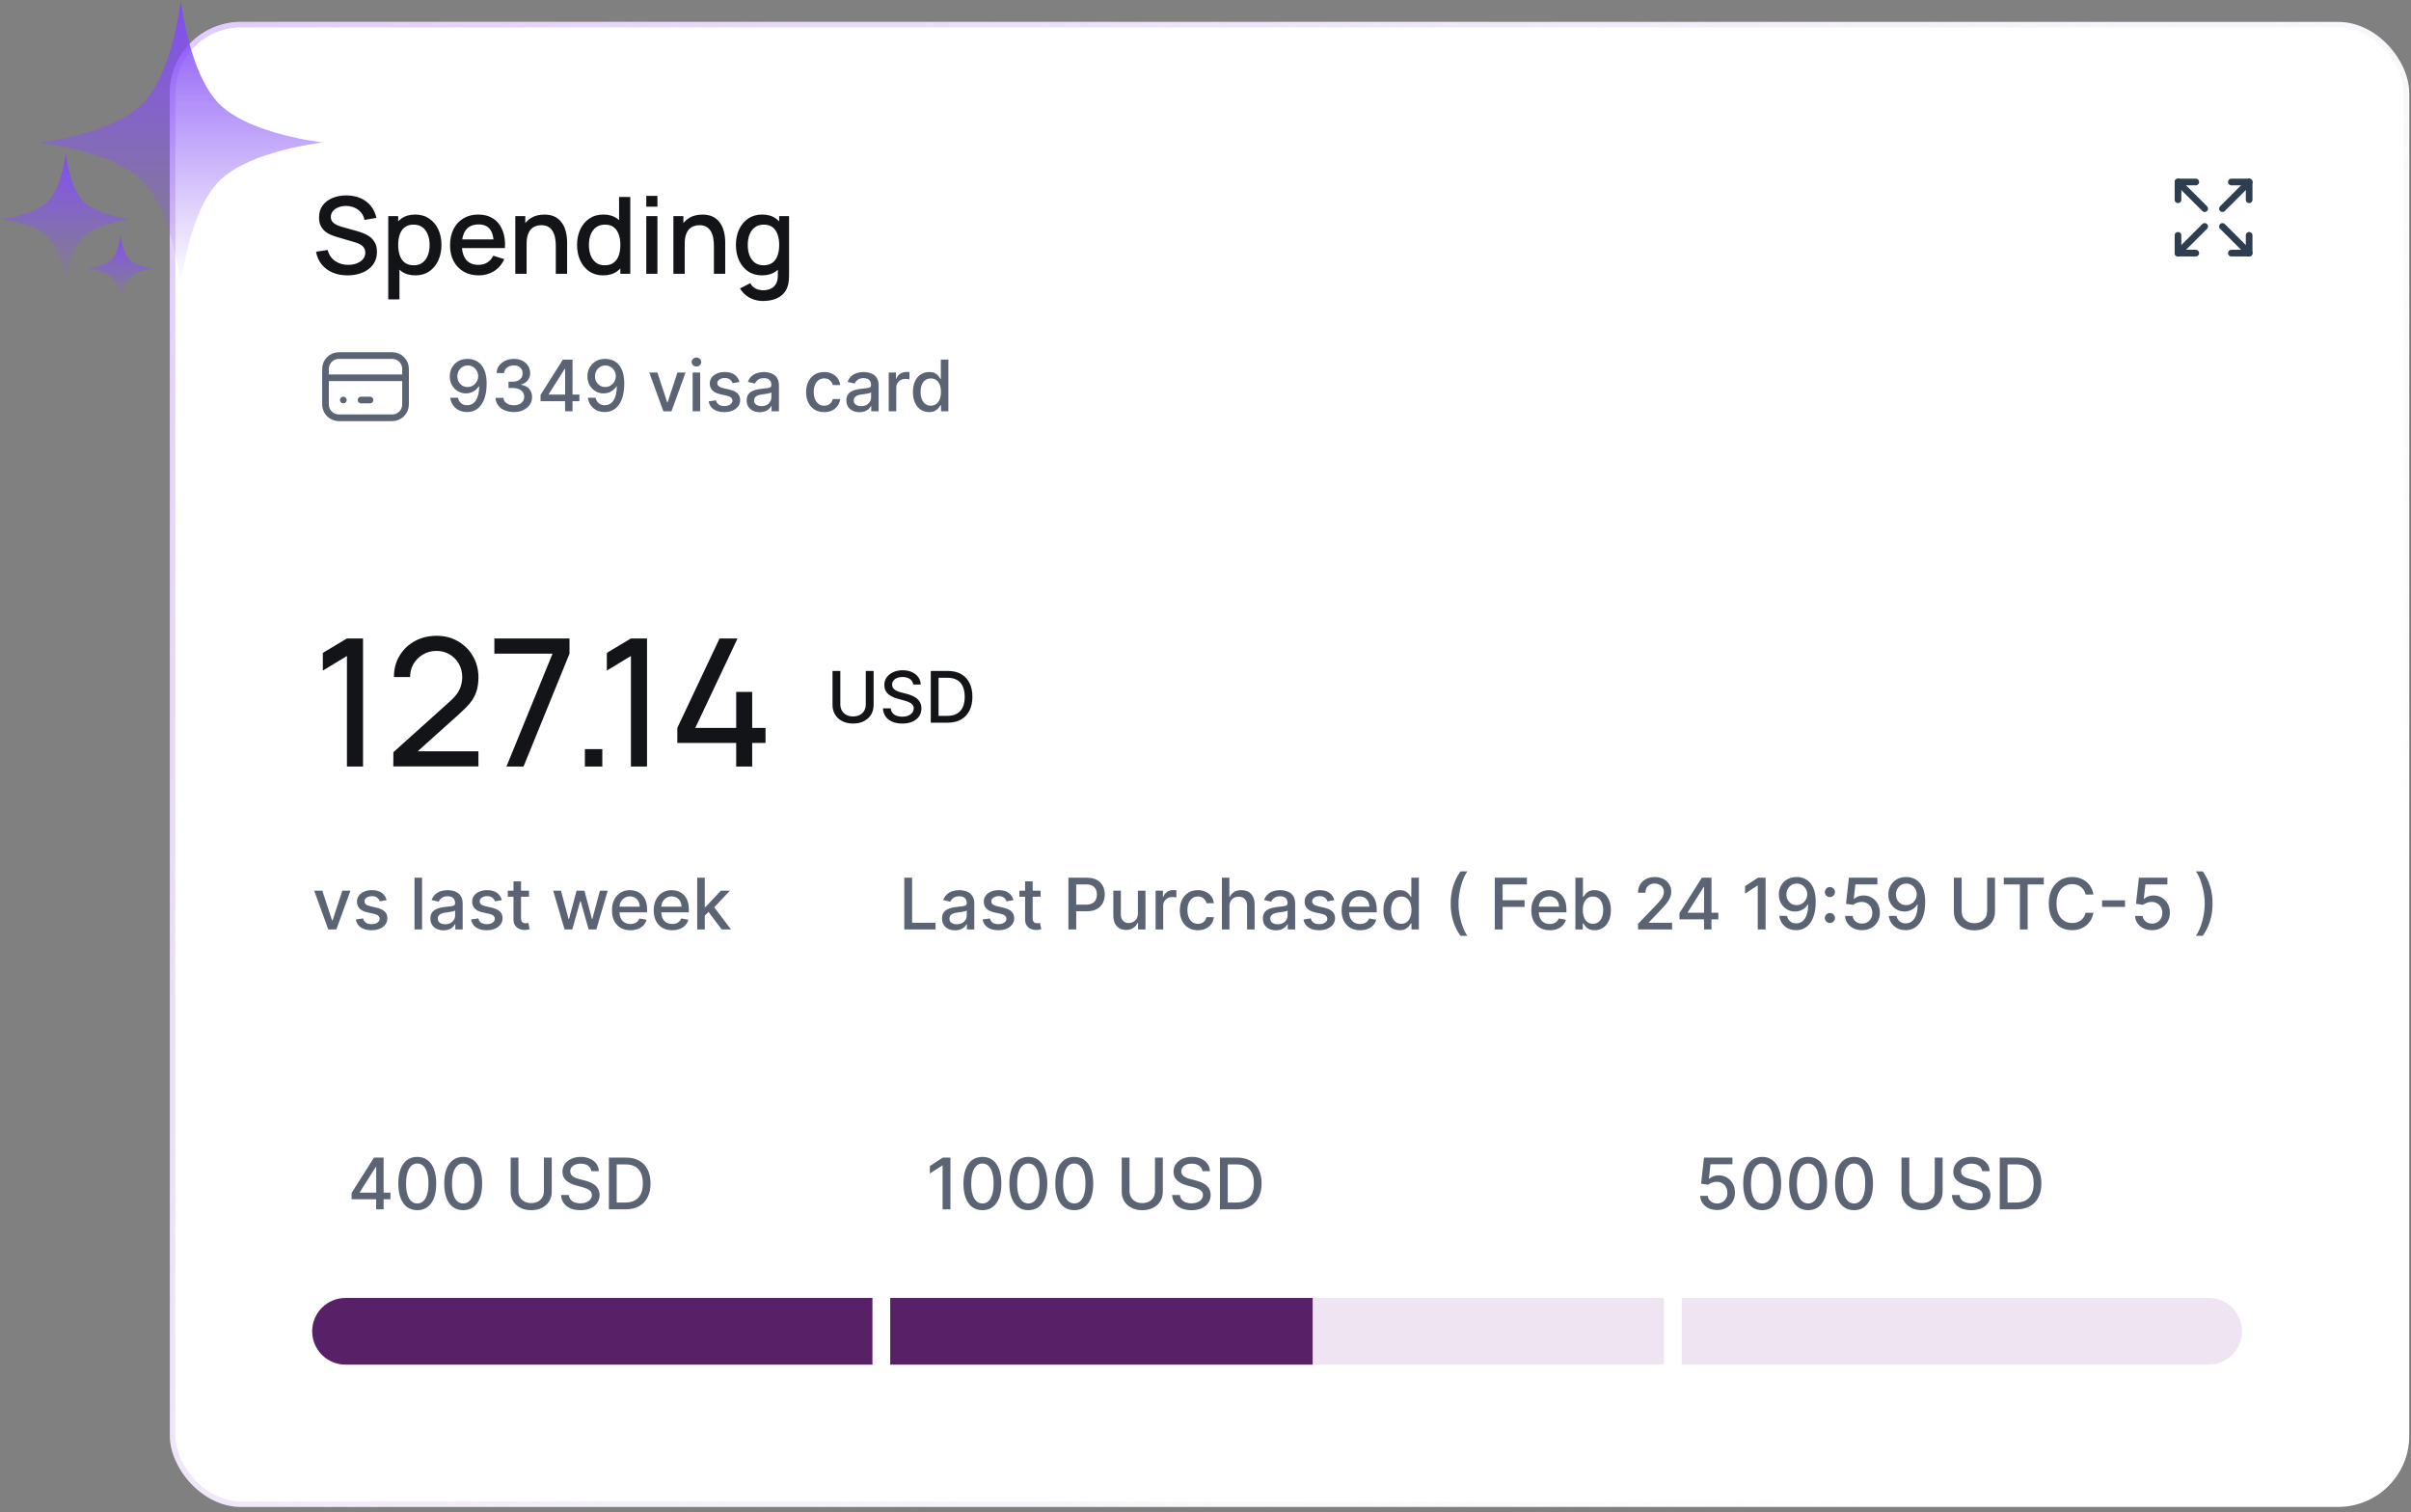 <svg width="440" height="276" viewBox="0 0 440 276" fill="none" xmlns="http://www.w3.org/2000/svg">
<rect x="0" y="0" width="440" height="276" fill="#808080" stroke="none"/>
<rect x="31" y="4" width="408.677" height="271.04" rx="12.984" fill="white"/>
<rect x="31.5" y="4.5" width="407.677" height="270.04" rx="12.484" stroke="url(#paint0_linear_3074_1159)" stroke-opacity="0.5"/>
<path d="M63.415 50.26C62.409 50.26 61.5 50.088 60.688 49.744C59.883 49.394 59.218 48.897 58.692 48.254C58.172 47.605 57.835 46.836 57.679 45.946L59.802 45.625C60.016 46.482 60.464 47.151 61.146 47.631C61.828 48.105 62.623 48.342 63.532 48.342C64.097 48.342 64.616 48.254 65.09 48.079C65.564 47.897 65.944 47.641 66.229 47.31C66.521 46.972 66.667 46.57 66.667 46.102C66.667 45.849 66.622 45.625 66.531 45.43C66.447 45.236 66.327 45.067 66.171 44.924C66.021 44.775 65.836 44.648 65.616 44.544C65.401 44.434 65.165 44.34 64.905 44.262L61.312 43.2C60.961 43.096 60.604 42.963 60.24 42.801C59.877 42.632 59.542 42.415 59.237 42.149C58.939 41.876 58.695 41.542 58.507 41.145C58.319 40.743 58.224 40.256 58.224 39.685C58.224 38.821 58.445 38.091 58.887 37.494C59.335 36.89 59.938 36.436 60.698 36.13C61.458 35.819 62.308 35.663 63.249 35.663C64.197 35.676 65.044 35.845 65.791 36.169C66.544 36.494 67.167 36.961 67.661 37.572C68.161 38.175 68.505 38.909 68.693 39.773L66.512 40.142C66.414 39.617 66.207 39.166 65.888 38.789C65.57 38.406 65.181 38.114 64.72 37.913C64.259 37.705 63.759 37.598 63.22 37.591C62.701 37.578 62.224 37.656 61.789 37.825C61.36 37.994 61.016 38.231 60.756 38.536C60.503 38.841 60.377 39.191 60.377 39.587C60.377 39.977 60.49 40.292 60.717 40.532C60.945 40.772 61.224 40.964 61.555 41.107C61.892 41.243 62.227 41.356 62.558 41.447L65.148 42.178C65.473 42.269 65.84 42.392 66.249 42.548C66.664 42.697 67.063 42.908 67.447 43.181C67.836 43.453 68.157 43.817 68.41 44.272C68.664 44.719 68.79 45.284 68.79 45.966C68.79 46.673 68.647 47.297 68.362 47.836C68.076 48.368 67.683 48.816 67.183 49.179C66.69 49.536 66.119 49.806 65.47 49.988C64.82 50.169 64.135 50.26 63.415 50.26ZM75.803 50.26C74.796 50.26 73.953 50.017 73.271 49.53C72.589 49.037 72.073 48.371 71.722 47.534C71.372 46.696 71.197 45.752 71.197 44.7C71.197 43.648 71.369 42.704 71.713 41.866C72.063 41.029 72.576 40.37 73.251 39.889C73.933 39.402 74.771 39.159 75.764 39.159C76.751 39.159 77.601 39.402 78.315 39.889C79.036 40.37 79.591 41.029 79.98 41.866C80.37 42.697 80.565 43.642 80.565 44.7C80.565 45.752 80.37 46.7 79.98 47.544C79.597 48.381 79.049 49.043 78.335 49.53C77.627 50.017 76.783 50.26 75.803 50.26ZM70.856 54.642V39.451H72.667V47.018H72.901V54.642H70.856ZM75.52 48.42C76.17 48.42 76.705 48.254 77.127 47.923C77.556 47.592 77.874 47.148 78.082 46.589C78.296 46.024 78.403 45.395 78.403 44.7C78.403 44.012 78.296 43.389 78.082 42.83C77.874 42.272 77.552 41.827 77.117 41.496C76.683 41.165 76.127 40.999 75.452 40.999C74.816 40.999 74.29 41.155 73.875 41.467C73.466 41.779 73.16 42.214 72.959 42.772C72.764 43.33 72.667 43.973 72.667 44.7C72.667 45.427 72.764 46.07 72.959 46.628C73.154 47.186 73.462 47.625 73.884 47.943C74.306 48.261 74.852 48.42 75.52 48.42ZM87.379 50.26C86.334 50.26 85.416 50.033 84.624 49.579C83.838 49.118 83.225 48.478 82.783 47.66C82.348 46.836 82.131 45.882 82.131 44.797C82.131 43.648 82.345 42.652 82.773 41.808C83.208 40.964 83.812 40.311 84.585 39.85C85.357 39.389 86.256 39.159 87.282 39.159C88.353 39.159 89.265 39.409 90.018 39.909C90.772 40.402 91.333 41.107 91.703 42.022C92.08 42.937 92.229 44.025 92.151 45.284H90.116V44.544C90.103 43.324 89.869 42.421 89.415 41.837C88.967 41.253 88.282 40.961 87.36 40.961C86.341 40.961 85.575 41.282 85.062 41.925C84.549 42.567 84.292 43.496 84.292 44.71C84.292 45.865 84.549 46.761 85.062 47.397C85.575 48.027 86.315 48.342 87.282 48.342C87.918 48.342 88.467 48.199 88.928 47.913C89.395 47.621 89.759 47.206 90.018 46.667L92.015 47.3C91.606 48.241 90.986 48.972 90.155 49.491C89.324 50.004 88.399 50.26 87.379 50.26ZM83.63 45.284V43.697H91.138V45.284H83.63ZM101.432 49.968V44.797C101.432 44.388 101.396 43.97 101.325 43.541C101.26 43.106 101.13 42.704 100.935 42.334C100.747 41.964 100.478 41.665 100.127 41.438C99.783 41.211 99.332 41.097 98.774 41.097C98.41 41.097 98.066 41.158 97.741 41.282C97.417 41.399 97.131 41.59 96.884 41.856C96.644 42.123 96.453 42.473 96.31 42.908C96.174 43.343 96.105 43.872 96.105 44.495L94.839 44.018C94.839 43.064 95.018 42.223 95.375 41.496C95.732 40.763 96.245 40.191 96.914 39.782C97.582 39.373 98.391 39.169 99.338 39.169C100.066 39.169 100.676 39.286 101.169 39.519C101.663 39.753 102.062 40.061 102.367 40.444C102.679 40.821 102.916 41.233 103.078 41.681C103.24 42.129 103.351 42.567 103.409 42.996C103.467 43.424 103.497 43.801 103.497 44.125V49.968H101.432ZM94.041 49.968V39.451H95.862V42.489H96.105V49.968H94.041ZM110.078 50.26C109.097 50.26 108.25 50.017 107.536 49.53C106.828 49.043 106.28 48.381 105.89 47.544C105.507 46.7 105.316 45.752 105.316 44.7C105.316 43.642 105.51 42.697 105.9 41.866C106.289 41.029 106.841 40.37 107.555 39.889C108.276 39.402 109.13 39.159 110.117 39.159C111.11 39.159 111.944 39.402 112.619 39.889C113.301 40.37 113.814 41.029 114.158 41.866C114.508 42.704 114.684 43.648 114.684 44.7C114.684 45.752 114.508 46.696 114.158 47.534C113.807 48.371 113.291 49.037 112.609 49.53C111.928 50.017 111.084 50.26 110.078 50.26ZM110.36 48.42C111.029 48.42 111.574 48.261 111.996 47.943C112.418 47.625 112.726 47.186 112.921 46.628C113.116 46.07 113.213 45.427 113.213 44.7C113.213 43.973 113.113 43.33 112.911 42.772C112.717 42.214 112.411 41.779 111.996 41.467C111.587 41.155 111.064 40.999 110.428 40.999C109.753 40.999 109.198 41.165 108.763 41.496C108.328 41.827 108.003 42.272 107.789 42.83C107.581 43.389 107.477 44.012 107.477 44.7C107.477 45.395 107.581 46.024 107.789 46.589C108.003 47.148 108.321 47.592 108.743 47.923C109.172 48.254 109.711 48.42 110.36 48.42ZM113.213 49.968V42.402H112.98V35.945H115.025V49.968H113.213ZM117.944 37.727V35.751H119.979V37.727H117.944ZM117.944 49.968V39.451H119.979V49.968H117.944ZM130.285 49.968V44.797C130.285 44.388 130.249 43.97 130.178 43.541C130.113 43.106 129.983 42.704 129.788 42.334C129.6 41.964 129.331 41.665 128.98 41.438C128.636 41.211 128.185 41.097 127.627 41.097C127.263 41.097 126.919 41.158 126.594 41.282C126.27 41.399 125.984 41.59 125.737 41.856C125.497 42.123 125.306 42.473 125.163 42.908C125.026 43.343 124.958 43.872 124.958 44.495L123.692 44.018C123.692 43.064 123.871 42.223 124.228 41.496C124.585 40.763 125.098 40.191 125.767 39.782C126.435 39.373 127.243 39.169 128.191 39.169C128.918 39.169 129.529 39.286 130.022 39.519C130.515 39.753 130.915 40.061 131.22 40.444C131.531 40.821 131.768 41.233 131.931 41.681C132.093 42.129 132.203 42.567 132.262 42.996C132.32 43.424 132.349 43.801 132.349 44.125V49.968H130.285ZM122.894 49.968V39.451H124.715V42.489H124.958V49.968H122.894ZM139.219 54.935C138.655 54.935 138.106 54.847 137.574 54.672C137.048 54.496 136.567 54.237 136.132 53.893C135.697 53.555 135.337 53.136 135.052 52.636L136.931 51.682C137.158 52.13 137.483 52.458 137.905 52.666C138.327 52.873 138.771 52.977 139.239 52.977C139.817 52.977 140.31 52.873 140.719 52.666C141.128 52.465 141.436 52.159 141.644 51.75C141.858 51.341 141.962 50.835 141.956 50.231V47.29H142.199V39.451H144.001V50.251C144.001 50.53 143.991 50.796 143.972 51.049C143.952 51.302 143.916 51.556 143.864 51.809C143.715 52.516 143.43 53.101 143.008 53.562C142.592 54.023 142.06 54.367 141.41 54.594C140.768 54.821 140.037 54.935 139.219 54.935ZM139.064 50.26C138.083 50.26 137.236 50.017 136.522 49.53C135.814 49.043 135.266 48.381 134.876 47.544C134.493 46.7 134.302 45.752 134.302 44.7C134.302 43.642 134.496 42.697 134.886 41.866C135.275 41.029 135.827 40.37 136.541 39.889C137.262 39.402 138.116 39.159 139.103 39.159C140.096 39.159 140.93 39.402 141.605 39.889C142.287 40.37 142.8 41.029 143.144 41.866C143.494 42.704 143.67 43.648 143.67 44.7C143.67 45.752 143.494 46.696 143.144 47.534C142.793 48.371 142.277 49.037 141.596 49.53C140.914 50.017 140.07 50.26 139.064 50.26ZM139.346 48.42C140.015 48.42 140.56 48.261 140.982 47.943C141.404 47.625 141.712 47.186 141.907 46.628C142.102 46.07 142.199 45.427 142.199 44.7C142.199 43.973 142.099 43.33 141.897 42.772C141.703 42.214 141.398 41.779 140.982 41.467C140.573 41.155 140.05 40.999 139.414 40.999C138.739 40.999 138.184 41.165 137.749 41.496C137.314 41.827 136.989 42.272 136.775 42.83C136.567 43.389 136.464 44.012 136.464 44.7C136.464 45.395 136.567 46.024 136.775 46.589C136.989 47.148 137.308 47.592 137.729 47.923C138.158 48.254 138.697 48.42 139.346 48.42Z" fill="#121417"/>
<g clip-path="url(#clip0_3074_1159)">
<path d="M59.403 67.329C59.403 66.684 59.659 66.064 60.116 65.608C60.572 65.151 61.192 64.895 61.837 64.895H71.575C72.221 64.895 72.84 65.151 73.297 65.608C73.754 66.064 74.01 66.684 74.01 67.329V73.821C74.01 74.467 73.754 75.086 73.297 75.543C72.84 75.999 72.221 76.256 71.575 76.256H61.837C61.192 76.256 60.572 75.999 60.116 75.543C59.659 75.086 59.403 74.467 59.403 73.821V67.329Z" stroke="#5A6475" stroke-width="1.217" stroke-linecap="round" stroke-linejoin="round"/>
<path d="M59.403 68.952H74.01" stroke="#5A6475" stroke-width="1.217" stroke-linecap="round" stroke-linejoin="round"/>
<path d="M62.649 73.01H62.658" stroke="#5A6475" stroke-width="1.217" stroke-linecap="round" stroke-linejoin="round"/>
<path d="M65.895 73.01H67.518" stroke="#5A6475" stroke-width="1.217" stroke-linecap="round" stroke-linejoin="round"/>
</g>
<path d="M85.362 65.503C85.783 65.506 86.198 65.583 86.607 65.734C87.016 65.884 87.384 66.13 87.713 66.472C88.045 66.813 88.31 67.274 88.506 67.855C88.706 68.433 88.808 69.152 88.811 70.013C88.811 70.84 88.728 71.576 88.562 72.221C88.396 72.864 88.157 73.406 87.847 73.849C87.54 74.291 87.166 74.628 86.727 74.859C86.287 75.089 85.792 75.204 85.242 75.204C84.679 75.204 84.18 75.094 83.743 74.872C83.307 74.651 82.952 74.345 82.678 73.955C82.405 73.561 82.234 73.11 82.166 72.599H83.573C83.665 73.005 83.853 73.334 84.135 73.586C84.421 73.835 84.79 73.96 85.242 73.96C85.934 73.96 86.473 73.658 86.86 73.056C87.248 72.45 87.443 71.605 87.446 70.52H87.372C87.212 70.784 87.013 71.012 86.773 71.202C86.536 71.393 86.27 71.54 85.975 71.645C85.68 71.749 85.365 71.802 85.03 71.802C84.486 71.802 83.991 71.668 83.545 71.4C83.099 71.133 82.744 70.766 82.48 70.299C82.216 69.831 82.084 69.298 82.084 68.698C82.084 68.102 82.219 67.561 82.489 67.076C82.763 66.59 83.144 66.206 83.633 65.923C84.125 65.637 84.701 65.497 85.362 65.503ZM85.366 66.702C85.007 66.702 84.683 66.791 84.394 66.969C84.108 67.145 83.882 67.383 83.716 67.684C83.55 67.982 83.467 68.314 83.467 68.68C83.467 69.046 83.547 69.378 83.707 69.676C83.869 69.971 84.091 70.206 84.371 70.382C84.653 70.554 84.976 70.64 85.339 70.64C85.609 70.64 85.861 70.587 86.095 70.483C86.329 70.378 86.533 70.234 86.708 70.049C86.883 69.862 87.02 69.65 87.119 69.413C87.217 69.177 87.266 68.927 87.266 68.666C87.266 68.319 87.183 67.996 87.017 67.698C86.854 67.4 86.63 67.16 86.344 66.979C86.058 66.794 85.732 66.702 85.366 66.702ZM93.764 75.204C93.131 75.204 92.565 75.095 92.067 74.877C91.572 74.659 91.18 74.356 90.891 73.969C90.606 73.578 90.452 73.126 90.43 72.613H91.878C91.897 72.893 91.99 73.136 92.159 73.342C92.332 73.544 92.556 73.701 92.832 73.812C93.109 73.923 93.417 73.978 93.755 73.978C94.127 73.978 94.456 73.913 94.741 73.784C95.03 73.655 95.256 73.475 95.419 73.245C95.582 73.011 95.664 72.742 95.664 72.438C95.664 72.121 95.582 71.843 95.419 71.603C95.259 71.361 95.024 71.17 94.714 71.032C94.406 70.893 94.034 70.824 93.598 70.824H92.8V69.662H93.598C93.948 69.662 94.256 69.599 94.52 69.473C94.787 69.347 94.997 69.172 95.147 68.948C95.298 68.72 95.373 68.454 95.373 68.15C95.373 67.858 95.307 67.604 95.175 67.389C95.046 67.171 94.861 67 94.621 66.877C94.385 66.754 94.105 66.693 93.782 66.693C93.475 66.693 93.188 66.75 92.92 66.863C92.656 66.974 92.441 67.134 92.275 67.343C92.109 67.549 92.019 67.796 92.007 68.085H90.629C90.644 67.575 90.794 67.126 91.08 66.739C91.369 66.352 91.751 66.049 92.224 65.831C92.697 65.612 93.223 65.503 93.801 65.503C94.406 65.503 94.929 65.622 95.368 65.858C95.811 66.092 96.152 66.404 96.392 66.794C96.635 67.185 96.755 67.612 96.752 68.076C96.755 68.605 96.607 69.054 96.309 69.422C96.014 69.791 95.621 70.039 95.129 70.165V70.239C95.756 70.334 96.242 70.583 96.586 70.986C96.933 71.388 97.105 71.888 97.102 72.484C97.105 73.004 96.961 73.469 96.669 73.881C96.38 74.293 95.985 74.617 95.484 74.854C94.983 75.088 94.409 75.204 93.764 75.204ZM98.647 73.231V72.078L102.727 65.632H103.636V67.329H103.059L100.141 71.949V72.023H105.734V73.231H98.647ZM103.124 75.075V72.881L103.133 72.355V65.632H104.484V75.075H103.124ZM110.481 65.503C110.902 65.506 111.317 65.583 111.725 65.734C112.134 65.884 112.503 66.13 112.832 66.472C113.164 66.813 113.428 67.274 113.625 67.855C113.825 68.433 113.926 69.152 113.929 70.013C113.929 70.84 113.846 71.576 113.68 72.221C113.514 72.864 113.276 73.406 112.966 73.849C112.658 74.291 112.285 74.628 111.845 74.859C111.406 75.089 110.911 75.204 110.361 75.204C109.798 75.204 109.299 75.094 108.862 74.872C108.426 74.651 108.071 74.345 107.797 73.955C107.523 73.561 107.353 73.11 107.285 72.599H108.692C108.784 73.005 108.971 73.334 109.254 73.586C109.54 73.835 109.909 73.96 110.361 73.96C111.052 73.96 111.592 73.658 111.979 73.056C112.366 72.45 112.562 71.605 112.565 70.52H112.491C112.331 70.784 112.131 71.012 111.891 71.202C111.655 71.393 111.389 71.54 111.094 71.645C110.799 71.749 110.484 71.802 110.149 71.802C109.604 71.802 109.11 71.668 108.664 71.4C108.218 71.133 107.863 70.766 107.599 70.299C107.334 69.831 107.202 69.298 107.202 68.698C107.202 68.102 107.337 67.561 107.608 67.076C107.882 66.59 108.263 66.206 108.751 65.923C109.243 65.637 109.82 65.497 110.481 65.503ZM110.485 66.702C110.125 66.702 109.801 66.791 109.512 66.969C109.226 67.145 109 67.383 108.834 67.684C108.668 67.982 108.585 68.314 108.585 68.68C108.585 69.046 108.665 69.378 108.825 69.676C108.988 69.971 109.209 70.206 109.489 70.382C109.772 70.554 110.095 70.64 110.457 70.64C110.728 70.64 110.98 70.587 111.214 70.483C111.447 70.378 111.652 70.234 111.827 70.049C112.002 69.862 112.139 69.65 112.237 69.413C112.336 69.177 112.385 68.927 112.385 68.666C112.385 68.319 112.302 67.996 112.136 67.698C111.973 67.4 111.749 67.16 111.463 66.979C111.177 66.794 110.851 66.702 110.485 66.702ZM125.108 67.993L122.54 75.075H121.065L118.492 67.993H119.972L121.766 73.443H121.839L123.628 67.993H125.108ZM126.404 75.075V67.993H127.783V75.075H126.404ZM127.1 66.9C126.861 66.9 126.655 66.82 126.482 66.66C126.313 66.498 126.229 66.304 126.229 66.08C126.229 65.852 126.313 65.658 126.482 65.499C126.655 65.336 126.861 65.254 127.1 65.254C127.34 65.254 127.544 65.336 127.714 65.499C127.886 65.658 127.972 65.852 127.972 66.08C127.972 66.304 127.886 66.498 127.714 66.66C127.544 66.82 127.34 66.9 127.1 66.9ZM134.945 69.722L133.695 69.944C133.643 69.784 133.56 69.632 133.446 69.487C133.335 69.343 133.185 69.224 132.994 69.132C132.804 69.04 132.565 68.994 132.279 68.994C131.889 68.994 131.563 69.081 131.302 69.256C131.041 69.429 130.91 69.651 130.91 69.925C130.91 70.162 130.998 70.352 131.173 70.497C131.348 70.641 131.631 70.76 132.021 70.852L133.146 71.11C133.798 71.261 134.284 71.493 134.603 71.806C134.923 72.12 135.083 72.527 135.083 73.028C135.083 73.452 134.96 73.83 134.714 74.162C134.471 74.491 134.131 74.749 133.695 74.937C133.262 75.124 132.759 75.218 132.187 75.218C131.394 75.218 130.747 75.049 130.246 74.711C129.745 74.37 129.438 73.886 129.324 73.259L130.656 73.056C130.739 73.403 130.91 73.666 131.168 73.844C131.426 74.019 131.763 74.107 132.178 74.107C132.63 74.107 132.991 74.013 133.262 73.826C133.532 73.635 133.667 73.403 133.667 73.129C133.667 72.908 133.584 72.722 133.418 72.572C133.255 72.421 133.005 72.307 132.667 72.23L131.468 71.968C130.807 71.817 130.318 71.577 130.002 71.248C129.688 70.919 129.531 70.503 129.531 69.999C129.531 69.581 129.648 69.215 129.882 68.901C130.115 68.588 130.438 68.344 130.85 68.168C131.262 67.99 131.734 67.901 132.266 67.901C133.031 67.901 133.633 68.067 134.073 68.399C134.513 68.728 134.803 69.169 134.945 69.722ZM138.66 75.232C138.211 75.232 137.805 75.149 137.442 74.983C137.08 74.814 136.792 74.57 136.58 74.25C136.371 73.93 136.267 73.538 136.267 73.074C136.267 72.675 136.344 72.346 136.497 72.088C136.651 71.829 136.858 71.625 137.12 71.474C137.381 71.324 137.673 71.21 137.996 71.133C138.318 71.056 138.647 70.998 138.982 70.958C139.407 70.909 139.751 70.869 140.015 70.838C140.28 70.804 140.472 70.75 140.592 70.677C140.712 70.603 140.771 70.483 140.771 70.317V70.285C140.771 69.882 140.658 69.57 140.43 69.349C140.206 69.127 139.871 69.017 139.425 69.017C138.961 69.017 138.595 69.12 138.328 69.326C138.063 69.528 137.88 69.754 137.779 70.003L136.483 69.708C136.637 69.278 136.861 68.931 137.157 68.666C137.455 68.399 137.797 68.205 138.185 68.085C138.572 67.962 138.979 67.901 139.407 67.901C139.689 67.901 139.989 67.935 140.306 68.002C140.625 68.067 140.924 68.187 141.2 68.362C141.48 68.537 141.709 68.788 141.887 69.114C142.066 69.436 142.155 69.856 142.155 70.372V75.075H140.808V74.107H140.753C140.664 74.285 140.53 74.46 140.352 74.633C140.174 74.805 139.945 74.948 139.665 75.061C139.385 75.175 139.05 75.232 138.66 75.232ZM138.959 74.126C139.341 74.126 139.666 74.05 139.937 73.9C140.21 73.749 140.418 73.552 140.559 73.309C140.704 73.064 140.776 72.801 140.776 72.521V71.608C140.727 71.657 140.632 71.703 140.49 71.746C140.352 71.786 140.194 71.822 140.015 71.852C139.837 71.88 139.663 71.906 139.494 71.931C139.325 71.952 139.184 71.971 139.07 71.986C138.803 72.02 138.558 72.077 138.337 72.157C138.119 72.237 137.943 72.352 137.811 72.502C137.682 72.65 137.618 72.847 137.618 73.093C137.618 73.434 137.744 73.692 137.996 73.867C138.248 74.039 138.569 74.126 138.959 74.126ZM150.41 75.218C149.725 75.218 149.135 75.063 148.64 74.753C148.148 74.439 147.77 74.007 147.506 73.457C147.241 72.907 147.109 72.276 147.109 71.567C147.109 70.847 147.244 70.212 147.515 69.662C147.785 69.109 148.166 68.677 148.658 68.367C149.15 68.056 149.73 67.901 150.397 67.901C150.935 67.901 151.414 68.001 151.835 68.201C152.256 68.397 152.596 68.674 152.854 69.031C153.115 69.387 153.271 69.804 153.32 70.28H151.978C151.904 69.948 151.735 69.662 151.471 69.422C151.21 69.183 150.859 69.063 150.42 69.063C150.035 69.063 149.699 69.164 149.41 69.367C149.124 69.567 148.901 69.853 148.741 70.225C148.581 70.594 148.502 71.03 148.502 71.534C148.502 72.051 148.58 72.496 148.737 72.871C148.893 73.246 149.115 73.537 149.401 73.743C149.69 73.949 150.029 74.052 150.42 74.052C150.681 74.052 150.918 74.004 151.13 73.909C151.345 73.81 151.525 73.671 151.669 73.489C151.817 73.308 151.92 73.09 151.978 72.834H153.32C153.271 73.293 153.122 73.701 152.873 74.061C152.624 74.421 152.29 74.703 151.872 74.909C151.457 75.115 150.97 75.218 150.41 75.218ZM156.855 75.232C156.406 75.232 156.001 75.149 155.638 74.983C155.275 74.814 154.988 74.57 154.776 74.25C154.567 73.93 154.462 73.538 154.462 73.074C154.462 72.675 154.539 72.346 154.693 72.088C154.846 71.829 155.054 71.625 155.315 71.474C155.576 71.324 155.868 71.21 156.191 71.133C156.514 71.056 156.843 70.998 157.178 70.958C157.602 70.909 157.946 70.869 158.211 70.838C158.475 70.804 158.667 70.75 158.787 70.677C158.907 70.603 158.967 70.483 158.967 70.317V70.285C158.967 69.882 158.853 69.57 158.626 69.349C158.401 69.127 158.066 69.017 157.621 69.017C157.156 69.017 156.791 69.12 156.523 69.326C156.259 69.528 156.076 69.754 155.975 70.003L154.679 69.708C154.833 69.278 155.057 68.931 155.352 68.666C155.65 68.399 155.993 68.205 156.38 68.085C156.768 67.962 157.175 67.901 157.602 67.901C157.885 67.901 158.185 67.935 158.501 68.002C158.821 68.067 159.119 68.187 159.396 68.362C159.676 68.537 159.905 68.788 160.083 69.114C160.261 69.436 160.35 69.856 160.35 70.372V75.075H159.004V74.107H158.949C158.859 74.285 158.726 74.46 158.547 74.633C158.369 74.805 158.14 74.948 157.86 75.061C157.581 75.175 157.246 75.232 156.855 75.232ZM157.155 74.126C157.536 74.126 157.862 74.05 158.132 73.9C158.406 73.749 158.613 73.552 158.755 73.309C158.899 73.064 158.972 72.801 158.972 72.521V71.608C158.922 71.657 158.827 71.703 158.686 71.746C158.547 71.786 158.389 71.822 158.211 71.852C158.033 71.88 157.859 71.906 157.69 71.931C157.521 71.952 157.379 71.971 157.266 71.986C156.998 72.02 156.754 72.077 156.532 72.157C156.314 72.237 156.139 72.352 156.007 72.502C155.878 72.65 155.813 72.847 155.813 73.093C155.813 73.434 155.939 73.692 156.191 73.867C156.443 74.039 156.765 74.126 157.155 74.126ZM162.186 75.075V67.993H163.519V69.118H163.593C163.722 68.737 163.949 68.437 164.275 68.219C164.604 67.998 164.976 67.887 165.391 67.887C165.477 67.887 165.579 67.89 165.695 67.896C165.815 67.902 165.909 67.91 165.977 67.919V69.238C165.921 69.223 165.823 69.206 165.682 69.187C165.54 69.166 165.399 69.155 165.257 69.155C164.931 69.155 164.641 69.224 164.386 69.362C164.134 69.498 163.934 69.687 163.786 69.93C163.639 70.169 163.565 70.443 163.565 70.75V75.075H162.186ZM169.567 75.214C168.996 75.214 168.485 75.068 168.037 74.776C167.591 74.481 167.24 74.061 166.985 73.517C166.733 72.97 166.607 72.313 166.607 71.548C166.607 70.783 166.735 70.128 166.99 69.584C167.248 69.04 167.602 68.623 168.05 68.334C168.499 68.045 169.008 67.901 169.577 67.901C170.016 67.901 170.37 67.975 170.637 68.122C170.908 68.267 171.117 68.436 171.264 68.629C171.415 68.823 171.532 68.994 171.615 69.141H171.698V65.632H173.076V75.075H171.73V73.973H171.615C171.532 74.124 171.412 74.296 171.255 74.49C171.101 74.683 170.889 74.853 170.619 74.997C170.348 75.141 169.998 75.214 169.567 75.214ZM169.872 74.038C170.268 74.038 170.603 73.933 170.877 73.724C171.153 73.512 171.362 73.219 171.504 72.844C171.648 72.469 171.721 72.032 171.721 71.534C171.721 71.042 171.65 70.612 171.508 70.243C171.367 69.874 171.16 69.587 170.886 69.381C170.612 69.175 170.274 69.072 169.872 69.072C169.457 69.072 169.111 69.18 168.834 69.395C168.558 69.61 168.349 69.903 168.207 70.275C168.069 70.647 168 71.067 168 71.534C168 72.008 168.07 72.433 168.212 72.811C168.353 73.189 168.562 73.489 168.839 73.71C169.119 73.929 169.463 74.038 169.872 74.038Z" fill="#5A6475"/>
<g clip-path="url(#clip1_3074_1159)">
<path d="M407.216 33.214H410.462V36.46" stroke="#2C3E50" stroke-width="1.217" stroke-linecap="round" stroke-linejoin="round"/>
<path d="M405.593 38.083L410.462 33.214" stroke="#2C3E50" stroke-width="1.217" stroke-linecap="round" stroke-linejoin="round"/>
<path d="M400.724 46.198H397.478V42.952" stroke="#2C3E50" stroke-width="1.217" stroke-linecap="round" stroke-linejoin="round"/>
<path d="M397.478 46.198L402.347 41.329" stroke="#2C3E50" stroke-width="1.217" stroke-linecap="round" stroke-linejoin="round"/>
<path d="M407.216 46.198H410.462V42.952" stroke="#2C3E50" stroke-width="1.217" stroke-linecap="round" stroke-linejoin="round"/>
<path d="M405.593 41.329L410.462 46.198" stroke="#2C3E50" stroke-width="1.217" stroke-linecap="round" stroke-linejoin="round"/>
<path d="M400.724 33.214H397.478V36.46" stroke="#2C3E50" stroke-width="1.217" stroke-linecap="round" stroke-linejoin="round"/>
<path d="M397.478 33.214L402.347 38.083" stroke="#2C3E50" stroke-width="1.217" stroke-linecap="round" stroke-linejoin="round"/>
</g>
<path d="M63.314 139.905V119.731L58.916 122.392V119.163L63.314 116.533H66.252V139.905H63.314ZM71.778 139.889L71.794 137.292L82.166 127.959C83.031 127.18 83.61 126.445 83.902 125.752C84.205 125.049 84.357 124.329 84.357 123.593C84.357 122.695 84.151 121.884 83.74 121.159C83.329 120.434 82.766 119.861 82.052 119.439C81.349 119.017 80.548 118.806 79.65 118.806C78.719 118.806 77.892 119.027 77.167 119.471C76.442 119.904 75.868 120.483 75.446 121.208C75.035 121.933 74.835 122.722 74.846 123.577H71.892C71.892 122.106 72.233 120.807 72.914 119.682C73.596 118.546 74.521 117.659 75.69 117.02C76.869 116.371 78.205 116.046 79.699 116.046C81.148 116.046 82.447 116.382 83.594 117.053C84.741 117.713 85.644 118.616 86.304 119.763C86.975 120.899 87.311 122.187 87.311 123.626C87.311 124.643 87.181 125.525 86.921 126.271C86.672 127.018 86.283 127.711 85.752 128.349C85.222 128.976 84.557 129.647 83.756 130.361L75.138 138.103L74.765 137.129H87.311V139.889H71.778ZM92.427 139.905L100.834 119.309H90.22V116.533H103.934V119.309L95.543 139.905H92.427ZM106.739 139.905V136.724H109.92V139.905H106.739ZM115.143 139.905V119.731L110.745 122.392V119.163L115.143 116.533H118.081V139.905H115.143ZM134.351 139.905V135.604H123.607V132.861L131.316 116.533H134.595L126.886 132.861H134.351V126.288H137.273V132.861H139.707V135.604H137.273V139.905H134.351Z" fill="#121417"/>
<path d="M158.005 122.462H159.434V128.673C159.434 129.333 159.279 129.919 158.968 130.429C158.658 130.937 158.221 131.336 157.659 131.628C157.096 131.917 156.437 132.062 155.681 132.062C154.928 132.062 154.27 131.917 153.707 131.628C153.145 131.336 152.708 130.937 152.398 130.429C152.088 129.919 151.932 129.333 151.932 128.673V122.462H153.357V128.557C153.357 128.985 153.451 129.364 153.638 129.696C153.829 130.028 154.098 130.289 154.445 130.48C154.793 130.668 155.204 130.761 155.681 130.761C156.16 130.761 156.574 130.668 156.921 130.48C157.272 130.289 157.539 130.028 157.724 129.696C157.911 129.364 158.005 128.985 158.005 128.557V122.462ZM166.656 124.942C166.607 124.506 166.404 124.168 166.047 123.928C165.691 123.685 165.242 123.564 164.701 123.564C164.314 123.564 163.978 123.625 163.696 123.748C163.413 123.868 163.193 124.034 163.036 124.246C162.883 124.455 162.806 124.693 162.806 124.961C162.806 125.185 162.858 125.379 162.963 125.542C163.07 125.705 163.21 125.842 163.382 125.952C163.557 126.06 163.745 126.15 163.945 126.224C164.144 126.295 164.337 126.353 164.521 126.399L165.443 126.639C165.744 126.713 166.053 126.813 166.37 126.939C166.687 127.065 166.98 127.231 167.251 127.437C167.521 127.643 167.739 127.898 167.905 128.202C168.074 128.507 168.159 128.871 168.159 129.295C168.159 129.83 168.021 130.305 167.744 130.72C167.47 131.135 167.072 131.462 166.55 131.702C166.03 131.942 165.402 132.062 164.664 132.062C163.957 132.062 163.345 131.949 162.829 131.725C162.312 131.501 161.908 131.182 161.616 130.771C161.324 130.356 161.163 129.864 161.132 129.295H162.561C162.589 129.636 162.7 129.921 162.893 130.148C163.09 130.372 163.341 130.54 163.645 130.651C163.952 130.758 164.289 130.812 164.655 130.812C165.057 130.812 165.416 130.749 165.729 130.623C166.046 130.494 166.295 130.316 166.476 130.088C166.657 129.858 166.748 129.589 166.748 129.281C166.748 129.001 166.668 128.772 166.508 128.594C166.352 128.416 166.138 128.268 165.867 128.152C165.6 128.035 165.297 127.932 164.959 127.843L163.843 127.538C163.087 127.332 162.488 127.03 162.045 126.63C161.605 126.23 161.386 125.702 161.386 125.044C161.386 124.5 161.533 124.025 161.828 123.619C162.123 123.213 162.523 122.898 163.027 122.674C163.531 122.446 164.1 122.333 164.733 122.333C165.373 122.333 165.937 122.445 166.425 122.669C166.917 122.894 167.304 123.203 167.587 123.596C167.87 123.986 168.018 124.435 168.03 124.942H166.656ZM172.919 131.905H169.862V122.462H173.015C173.941 122.462 174.735 122.651 175.399 123.029C176.063 123.404 176.572 123.943 176.925 124.647C177.282 125.348 177.46 126.189 177.46 127.169C177.46 128.153 177.28 128.998 176.921 129.705C176.564 130.412 176.048 130.956 175.371 131.338C174.695 131.716 173.878 131.905 172.919 131.905ZM171.286 130.66H172.84C173.559 130.66 174.157 130.525 174.634 130.254C175.11 129.981 175.467 129.586 175.703 129.069C175.94 128.55 176.059 127.916 176.059 127.169C176.059 126.429 175.94 125.8 175.703 125.284C175.47 124.767 175.121 124.375 174.657 124.108C174.193 123.84 173.616 123.707 172.928 123.707H171.286V130.66Z" fill="#121417"/>
<path d="M63.954 162.561L61.385 169.643H59.91L57.337 162.561H58.817L60.611 168.011H60.685L62.474 162.561H63.954ZM70.556 164.29L69.307 164.511C69.255 164.351 69.172 164.199 69.058 164.055C68.947 163.91 68.797 163.792 68.606 163.7C68.415 163.607 68.177 163.561 67.891 163.561C67.501 163.561 67.175 163.649 66.914 163.824C66.653 163.996 66.522 164.219 66.522 164.493C66.522 164.729 66.609 164.92 66.785 165.064C66.96 165.209 67.243 165.327 67.633 165.419L68.758 165.678C69.41 165.828 69.895 166.06 70.215 166.374C70.535 166.687 70.695 167.095 70.695 167.596C70.695 168.02 70.572 168.398 70.326 168.73C70.083 169.059 69.743 169.317 69.307 169.505C68.874 169.692 68.371 169.786 67.799 169.786C67.006 169.786 66.359 169.617 65.858 169.279C65.357 168.937 65.049 168.453 64.936 167.826L66.268 167.623C66.351 167.971 66.522 168.234 66.78 168.412C67.038 168.587 67.375 168.675 67.79 168.675C68.242 168.675 68.603 168.581 68.874 168.393C69.144 168.203 69.279 167.971 69.279 167.697C69.279 167.476 69.196 167.29 69.03 167.139C68.867 166.989 68.617 166.875 68.279 166.798L67.08 166.535C66.419 166.385 65.93 166.145 65.614 165.816C65.3 165.487 65.143 165.07 65.143 164.566C65.143 164.148 65.26 163.783 65.494 163.469C65.727 163.155 66.05 162.911 66.462 162.736C66.874 162.558 67.346 162.468 67.877 162.468C68.643 162.468 69.245 162.634 69.685 162.966C70.124 163.295 70.415 163.736 70.556 164.29ZM77.025 160.2V169.643H75.647V160.2H77.025ZM80.941 169.8C80.492 169.8 80.087 169.717 79.724 169.551C79.361 169.382 79.074 169.137 78.862 168.818C78.653 168.498 78.548 168.106 78.548 167.642C78.548 167.242 78.625 166.913 78.779 166.655C78.932 166.397 79.14 166.192 79.401 166.042C79.662 165.891 79.954 165.777 80.277 165.701C80.6 165.624 80.929 165.565 81.264 165.525C81.688 165.476 82.032 165.436 82.297 165.406C82.561 165.372 82.753 165.318 82.873 165.244C82.993 165.17 83.053 165.05 83.053 164.884V164.852C83.053 164.45 82.939 164.138 82.712 163.916C82.487 163.695 82.152 163.584 81.707 163.584C81.242 163.584 80.877 163.687 80.609 163.893C80.345 164.096 80.162 164.322 80.061 164.571L78.765 164.276C78.919 163.846 79.143 163.498 79.438 163.234C79.736 162.966 80.079 162.773 80.466 162.653C80.854 162.53 81.261 162.468 81.688 162.468C81.971 162.468 82.271 162.502 82.587 162.57C82.907 162.634 83.205 162.754 83.482 162.929C83.761 163.105 83.99 163.355 84.169 163.681C84.347 164.004 84.436 164.423 84.436 164.94V169.643H83.09V168.675H83.034C82.945 168.853 82.812 169.028 82.633 169.2C82.455 169.372 82.226 169.515 81.946 169.629C81.667 169.743 81.332 169.8 80.941 169.8ZM81.241 168.693C81.622 168.693 81.948 168.618 82.218 168.467C82.492 168.316 82.699 168.12 82.841 167.877C82.985 167.631 83.058 167.368 83.058 167.088V166.176C83.008 166.225 82.913 166.271 82.772 166.314C82.633 166.354 82.475 166.389 82.297 166.42C82.118 166.448 81.945 166.474 81.776 166.498C81.607 166.52 81.465 166.538 81.352 166.554C81.084 166.587 80.84 166.644 80.618 166.724C80.4 166.804 80.225 166.919 80.093 167.07C79.964 167.218 79.899 167.414 79.899 167.66C79.899 168.001 80.025 168.26 80.277 168.435C80.529 168.607 80.85 168.693 81.241 168.693ZM91.579 164.29L90.33 164.511C90.278 164.351 90.195 164.199 90.081 164.055C89.97 163.91 89.82 163.792 89.629 163.7C89.439 163.607 89.2 163.561 88.915 163.561C88.524 163.561 88.198 163.649 87.937 163.824C87.676 163.996 87.545 164.219 87.545 164.493C87.545 164.729 87.633 164.92 87.808 165.064C87.983 165.209 88.266 165.327 88.656 165.419L89.781 165.678C90.433 165.828 90.919 166.06 91.238 166.374C91.558 166.687 91.718 167.095 91.718 167.596C91.718 168.02 91.595 168.398 91.349 168.73C91.106 169.059 90.766 169.317 90.33 169.505C89.897 169.692 89.394 169.786 88.822 169.786C88.029 169.786 87.382 169.617 86.881 169.279C86.38 168.937 86.073 168.453 85.959 167.826L87.291 167.623C87.374 167.971 87.545 168.234 87.803 168.412C88.061 168.587 88.398 168.675 88.813 168.675C89.265 168.675 89.626 168.581 89.897 168.393C90.167 168.203 90.302 167.971 90.302 167.697C90.302 167.476 90.219 167.29 90.053 167.139C89.89 166.989 89.64 166.875 89.302 166.798L88.103 166.535C87.442 166.385 86.953 166.145 86.637 165.816C86.323 165.487 86.166 165.07 86.166 164.566C86.166 164.148 86.283 163.783 86.517 163.469C86.75 163.155 87.073 162.911 87.485 162.736C87.897 162.558 88.369 162.468 88.901 162.468C89.666 162.468 90.269 162.634 90.708 162.966C91.148 163.295 91.438 163.736 91.579 164.29ZM96.54 162.561V163.667H92.671V162.561H96.54ZM93.709 160.864H95.087V167.563C95.087 167.831 95.127 168.032 95.207 168.167C95.287 168.3 95.39 168.39 95.516 168.439C95.645 168.486 95.785 168.509 95.936 168.509C96.046 168.509 96.143 168.501 96.226 168.486C96.309 168.47 96.374 168.458 96.42 168.449L96.669 169.588C96.589 169.618 96.475 169.649 96.328 169.68C96.18 169.714 95.996 169.732 95.774 169.735C95.412 169.741 95.073 169.677 94.76 169.541C94.446 169.406 94.193 169.197 93.999 168.914C93.805 168.632 93.709 168.277 93.709 167.849V160.864ZM103.036 169.643L100.952 162.561H102.377L103.765 167.762H103.834L105.226 162.561H106.651L108.034 167.739H108.104L109.482 162.561H110.907L108.828 169.643H107.421L105.983 164.529H105.877L104.438 169.643H103.036ZM115.052 169.786C114.354 169.786 113.753 169.637 113.249 169.339C112.748 169.037 112.361 168.615 112.087 168.071C111.817 167.523 111.682 166.883 111.682 166.148C111.682 165.422 111.817 164.783 112.087 164.23C112.361 163.676 112.742 163.245 113.231 162.934C113.723 162.624 114.298 162.468 114.955 162.468C115.355 162.468 115.742 162.535 116.117 162.667C116.492 162.799 116.829 163.006 117.127 163.289C117.425 163.572 117.66 163.939 117.833 164.391C118.005 164.84 118.091 165.386 118.091 166.028V166.517H112.461V165.484H116.74C116.74 165.121 116.666 164.8 116.518 164.52C116.371 164.237 116.163 164.015 115.896 163.852C115.632 163.689 115.321 163.607 114.965 163.607C114.577 163.607 114.239 163.703 113.95 163.893C113.664 164.081 113.443 164.327 113.286 164.631C113.133 164.932 113.056 165.26 113.056 165.613V166.42C113.056 166.893 113.139 167.296 113.305 167.628C113.474 167.96 113.709 168.214 114.01 168.389C114.311 168.561 114.663 168.647 115.066 168.647C115.327 168.647 115.566 168.61 115.781 168.536C115.996 168.459 116.182 168.346 116.339 168.195C116.495 168.044 116.615 167.858 116.698 167.637L118.003 167.872C117.899 168.257 117.711 168.593 117.441 168.882C117.173 169.168 116.837 169.391 116.431 169.551C116.028 169.707 115.569 169.786 115.052 169.786ZM122.673 169.786C121.975 169.786 121.374 169.637 120.87 169.339C120.369 169.037 119.982 168.615 119.708 168.071C119.437 167.523 119.302 166.883 119.302 166.148C119.302 165.422 119.437 164.783 119.708 164.23C119.982 163.676 120.363 163.245 120.851 162.934C121.343 162.624 121.918 162.468 122.576 162.468C122.976 162.468 123.363 162.535 123.738 162.667C124.113 162.799 124.449 163.006 124.748 163.289C125.046 163.572 125.281 163.939 125.453 164.391C125.625 164.84 125.711 165.386 125.711 166.028V166.517H120.081V165.484H124.36C124.36 165.121 124.287 164.8 124.139 164.52C123.991 164.237 123.784 164.015 123.517 163.852C123.252 163.689 122.942 163.607 122.585 163.607C122.198 163.607 121.86 163.703 121.571 163.893C121.285 164.081 121.064 164.327 120.907 164.631C120.753 164.932 120.676 165.26 120.676 165.613V166.42C120.676 166.893 120.759 167.296 120.925 167.628C121.094 167.96 121.329 168.214 121.631 168.389C121.932 168.561 122.284 168.647 122.687 168.647C122.948 168.647 123.186 168.61 123.401 168.536C123.616 168.459 123.802 168.346 123.959 168.195C124.116 168.044 124.236 167.858 124.319 167.637L125.624 167.872C125.519 168.257 125.332 168.593 125.061 168.882C124.794 169.168 124.457 169.391 124.051 169.551C123.649 169.707 123.189 169.786 122.673 169.786ZM128.509 167.241L128.5 165.558H128.739L131.561 162.561H133.212L129.994 165.973H129.777L128.509 167.241ZM127.241 169.643V160.2H128.62V169.643H127.241ZM131.713 169.643L129.177 166.277L130.127 165.313L133.406 169.643H131.713Z" fill="#5A6475"/>
<path d="M165.031 169.643V160.2H166.456V168.416H170.735V169.643H165.031ZM174.311 169.8C173.862 169.8 173.456 169.717 173.094 169.551C172.731 169.382 172.443 169.137 172.231 168.818C172.022 168.498 171.918 168.106 171.918 167.642C171.918 167.242 171.995 166.913 172.148 166.655C172.302 166.397 172.51 166.192 172.771 166.042C173.032 165.891 173.324 165.777 173.647 165.701C173.97 165.624 174.299 165.565 174.634 165.525C175.058 165.476 175.402 165.436 175.666 165.406C175.931 165.372 176.123 165.318 176.243 165.244C176.363 165.17 176.423 165.05 176.423 164.884V164.852C176.423 164.45 176.309 164.138 176.081 163.916C175.857 163.695 175.522 163.584 175.076 163.584C174.612 163.584 174.246 163.687 173.979 163.893C173.714 164.096 173.532 164.322 173.43 164.571L172.134 164.276C172.288 163.846 172.513 163.498 172.808 163.234C173.106 162.966 173.449 162.773 173.836 162.653C174.223 162.53 174.63 162.468 175.058 162.468C175.341 162.468 175.64 162.502 175.957 162.57C176.277 162.634 176.575 162.754 176.851 162.929C177.131 163.105 177.36 163.355 177.538 163.681C177.717 164.004 177.806 164.423 177.806 164.94V169.643H176.459V168.675H176.404C176.315 168.853 176.181 169.028 176.003 169.2C175.825 169.372 175.596 169.515 175.316 169.629C175.036 169.743 174.701 169.8 174.311 169.8ZM174.611 168.693C174.992 168.693 175.318 168.618 175.588 168.467C175.862 168.316 176.069 168.12 176.21 167.877C176.355 167.631 176.427 167.368 176.427 167.088V166.176C176.378 166.225 176.283 166.271 176.141 166.314C176.003 166.354 175.845 166.389 175.666 166.42C175.488 166.448 175.314 166.474 175.145 166.498C174.976 166.52 174.835 166.538 174.721 166.554C174.454 166.587 174.209 166.644 173.988 166.724C173.77 166.804 173.595 166.919 173.462 167.07C173.333 167.218 173.269 167.414 173.269 167.66C173.269 168.001 173.395 168.26 173.647 168.435C173.899 168.607 174.22 168.693 174.611 168.693ZM184.949 164.29L183.7 164.511C183.647 164.351 183.564 164.199 183.451 164.055C183.34 163.91 183.189 163.792 182.999 163.7C182.808 163.607 182.57 163.561 182.284 163.561C181.894 163.561 181.568 163.649 181.307 163.824C181.045 163.996 180.915 164.219 180.915 164.493C180.915 164.729 181.002 164.92 181.177 165.064C181.353 165.209 181.636 165.327 182.026 165.419L183.151 165.678C183.803 165.828 184.288 166.06 184.608 166.374C184.928 166.687 185.087 167.095 185.087 167.596C185.087 168.02 184.965 168.398 184.719 168.73C184.476 169.059 184.136 169.317 183.7 169.505C183.266 169.692 182.764 169.786 182.192 169.786C181.399 169.786 180.752 169.617 180.251 169.279C179.75 168.937 179.442 168.453 179.329 167.826L180.661 167.623C180.744 167.971 180.915 168.234 181.173 168.412C181.431 168.587 181.768 168.675 182.183 168.675C182.635 168.675 182.996 168.581 183.266 168.393C183.537 168.203 183.672 167.971 183.672 167.697C183.672 167.476 183.589 167.29 183.423 167.139C183.26 166.989 183.01 166.875 182.671 166.798L181.473 166.535C180.812 166.385 180.323 166.145 180.006 165.816C179.693 165.487 179.536 165.07 179.536 164.566C179.536 164.148 179.653 163.783 179.886 163.469C180.12 163.155 180.443 162.911 180.855 162.736C181.267 162.558 181.738 162.468 182.27 162.468C183.036 162.468 183.638 162.634 184.078 162.966C184.517 163.295 184.808 163.736 184.949 164.29ZM189.909 162.561V163.667H186.041V162.561H189.909ZM187.078 160.864H188.457V167.563C188.457 167.831 188.497 168.032 188.577 168.167C188.657 168.3 188.76 168.39 188.886 168.439C189.015 168.486 189.155 168.509 189.305 168.509C189.416 168.509 189.513 168.501 189.596 168.486C189.679 168.47 189.743 168.458 189.789 168.449L190.038 169.588C189.958 169.618 189.845 169.649 189.697 169.68C189.55 169.714 189.365 169.732 189.144 169.735C188.781 169.741 188.443 169.677 188.129 169.541C187.816 169.406 187.562 169.197 187.369 168.914C187.175 168.632 187.078 168.277 187.078 167.849V160.864ZM194.981 169.643V160.2H198.347C199.082 160.2 199.69 160.334 200.173 160.601C200.656 160.868 201.017 161.234 201.257 161.698C201.496 162.159 201.616 162.679 201.616 163.257C201.616 163.838 201.495 164.36 201.252 164.825C201.012 165.286 200.649 165.651 200.164 165.922C199.681 166.189 199.074 166.323 198.343 166.323H196.028V165.115H198.213C198.678 165.115 199.054 165.035 199.343 164.875C199.632 164.712 199.844 164.491 199.979 164.211C200.115 163.932 200.182 163.613 200.182 163.257C200.182 162.9 200.115 162.584 199.979 162.307C199.844 162.03 199.63 161.814 199.338 161.657C199.05 161.5 198.668 161.422 198.195 161.422H196.406V169.643H194.981ZM207.662 166.706V162.561H209.045V169.643H207.69V168.416H207.616C207.453 168.794 207.192 169.11 206.832 169.362C206.476 169.611 206.031 169.735 205.5 169.735C205.045 169.735 204.642 169.635 204.292 169.435C203.944 169.233 203.671 168.933 203.471 168.536C203.274 168.14 203.176 167.649 203.176 167.065V162.561H204.554V166.899C204.554 167.382 204.688 167.766 204.956 168.052C205.223 168.338 205.57 168.481 205.998 168.481C206.256 168.481 206.513 168.416 206.768 168.287C207.026 168.158 207.24 167.963 207.409 167.702C207.581 167.44 207.665 167.108 207.662 166.706ZM210.898 169.643V162.561H212.23V163.686H212.304C212.433 163.305 212.661 163.005 212.987 162.787C213.315 162.565 213.687 162.455 214.102 162.455C214.188 162.455 214.29 162.458 214.407 162.464C214.527 162.47 214.62 162.478 214.688 162.487V163.806C214.633 163.79 214.534 163.773 214.393 163.755C214.251 163.733 214.11 163.723 213.969 163.723C213.643 163.723 213.352 163.792 213.097 163.93C212.845 164.065 212.645 164.254 212.498 164.497C212.35 164.737 212.276 165.011 212.276 165.318V169.643H210.898ZM218.611 169.786C217.925 169.786 217.335 169.631 216.84 169.32C216.348 169.007 215.97 168.575 215.706 168.024C215.441 167.474 215.309 166.844 215.309 166.134C215.309 165.415 215.444 164.78 215.715 164.23C215.986 163.676 216.367 163.245 216.858 162.934C217.35 162.624 217.93 162.468 218.597 162.468C219.135 162.468 219.614 162.568 220.035 162.768C220.456 162.965 220.796 163.241 221.054 163.598C221.316 163.955 221.471 164.371 221.52 164.848H220.178C220.105 164.516 219.935 164.23 219.671 163.99C219.41 163.75 219.059 163.63 218.62 163.63C218.236 163.63 217.899 163.732 217.61 163.935C217.324 164.134 217.101 164.42 216.941 164.792C216.782 165.161 216.702 165.598 216.702 166.102C216.702 166.618 216.78 167.064 216.937 167.439C217.094 167.814 217.315 168.104 217.601 168.31C217.89 168.516 218.229 168.619 218.62 168.619C218.881 168.619 219.118 168.572 219.33 168.476C219.545 168.378 219.725 168.238 219.869 168.057C220.017 167.875 220.12 167.657 220.178 167.402H221.52C221.471 167.86 221.322 168.269 221.073 168.628C220.824 168.988 220.49 169.271 220.072 169.477C219.657 169.683 219.17 169.786 218.611 169.786ZM224.373 165.438V169.643H222.994V160.2H224.355V163.713H224.442C224.608 163.332 224.862 163.029 225.203 162.805C225.544 162.581 225.99 162.468 226.54 162.468C227.026 162.468 227.45 162.568 227.813 162.768C228.178 162.968 228.461 163.266 228.661 163.663C228.864 164.056 228.965 164.548 228.965 165.138V169.643H227.587V165.304C227.587 164.785 227.453 164.382 227.186 164.096C226.918 163.807 226.546 163.663 226.07 163.663C225.744 163.663 225.452 163.732 225.194 163.87C224.939 164.008 224.737 164.211 224.59 164.479C224.445 164.743 224.373 165.063 224.373 165.438ZM232.866 169.8C232.417 169.8 232.012 169.717 231.649 169.551C231.286 169.382 230.999 169.137 230.787 168.818C230.578 168.498 230.473 168.106 230.473 167.642C230.473 167.242 230.55 166.913 230.704 166.655C230.857 166.397 231.065 166.192 231.326 166.042C231.587 165.891 231.879 165.777 232.202 165.701C232.525 165.624 232.854 165.565 233.189 165.525C233.613 165.476 233.957 165.436 234.222 165.406C234.486 165.372 234.678 165.318 234.798 165.244C234.918 165.17 234.978 165.05 234.978 164.884V164.852C234.978 164.45 234.864 164.138 234.637 163.916C234.412 163.695 234.077 163.584 233.632 163.584C233.167 163.584 232.802 163.687 232.534 163.893C232.27 164.096 232.087 164.322 231.986 164.571L230.69 164.276C230.844 163.846 231.068 163.498 231.363 163.234C231.661 162.966 232.004 162.773 232.391 162.653C232.779 162.53 233.186 162.468 233.613 162.468C233.896 162.468 234.196 162.502 234.512 162.57C234.832 162.634 235.13 162.754 235.407 162.929C235.686 163.105 235.915 163.355 236.094 163.681C236.272 164.004 236.361 164.423 236.361 164.94V169.643H235.015V168.675H234.959C234.87 168.853 234.737 169.028 234.558 169.2C234.38 169.372 234.151 169.515 233.871 169.629C233.592 169.743 233.257 169.8 232.866 169.8ZM233.166 168.693C233.547 168.693 233.873 168.618 234.143 168.467C234.417 168.316 234.624 168.12 234.766 167.877C234.91 167.631 234.983 167.368 234.983 167.088V166.176C234.933 166.225 234.838 166.271 234.697 166.314C234.558 166.354 234.4 166.389 234.222 166.42C234.043 166.448 233.87 166.474 233.701 166.498C233.532 166.52 233.39 166.538 233.277 166.554C233.009 166.587 232.765 166.644 232.543 166.724C232.325 166.804 232.15 166.919 232.018 167.07C231.889 167.218 231.824 167.414 231.824 167.66C231.824 168.001 231.95 168.26 232.202 168.435C232.454 168.607 232.775 168.693 233.166 168.693ZM243.505 164.29L242.255 164.511C242.203 164.351 242.12 164.199 242.006 164.055C241.895 163.91 241.745 163.792 241.554 163.7C241.364 163.607 241.125 163.561 240.839 163.561C240.449 163.561 240.123 163.649 239.862 163.824C239.601 163.996 239.47 164.219 239.47 164.493C239.47 164.729 239.558 164.92 239.733 165.064C239.908 165.209 240.191 165.327 240.581 165.419L241.706 165.678C242.358 165.828 242.844 166.06 243.163 166.374C243.483 166.687 243.643 167.095 243.643 167.596C243.643 168.02 243.52 168.398 243.274 168.73C243.031 169.059 242.691 169.317 242.255 169.505C241.822 169.692 241.319 169.786 240.747 169.786C239.954 169.786 239.307 169.617 238.806 169.279C238.305 168.937 237.998 168.453 237.884 167.826L239.216 167.623C239.299 167.971 239.47 168.234 239.728 168.412C239.986 168.587 240.323 168.675 240.738 168.675C241.19 168.675 241.551 168.581 241.822 168.393C242.092 168.203 242.227 167.971 242.227 167.697C242.227 167.476 242.144 167.29 241.978 167.139C241.815 166.989 241.565 166.875 241.227 166.798L240.028 166.535C239.367 166.385 238.878 166.145 238.562 165.816C238.248 165.487 238.091 165.07 238.091 164.566C238.091 164.148 238.208 163.783 238.442 163.469C238.675 163.155 238.998 162.911 239.41 162.736C239.822 162.558 240.294 162.468 240.826 162.468C241.591 162.468 242.194 162.634 242.633 162.966C243.073 163.295 243.363 163.736 243.505 164.29ZM248.211 169.786C247.513 169.786 246.912 169.637 246.408 169.339C245.907 169.037 245.52 168.615 245.246 168.071C244.976 167.523 244.841 166.883 244.841 166.148C244.841 165.422 244.976 164.783 245.246 164.23C245.52 163.676 245.901 163.245 246.39 162.934C246.882 162.624 247.456 162.468 248.114 162.468C248.514 162.468 248.901 162.535 249.276 162.667C249.651 162.799 249.988 163.006 250.286 163.289C250.584 163.572 250.819 163.939 250.991 164.391C251.164 164.84 251.25 165.386 251.25 166.028V166.517H245.62V165.484H249.899C249.899 165.121 249.825 164.8 249.677 164.52C249.53 164.237 249.322 164.015 249.055 163.852C248.79 163.689 248.48 163.607 248.123 163.607C247.736 163.607 247.398 163.703 247.109 163.893C246.823 164.081 246.602 164.327 246.445 164.631C246.291 164.932 246.215 165.26 246.215 165.613V166.42C246.215 166.893 246.298 167.296 246.464 167.628C246.633 167.96 246.868 168.214 247.169 168.389C247.47 168.561 247.822 168.647 248.225 168.647C248.486 168.647 248.724 168.61 248.94 168.536C249.155 168.459 249.341 168.346 249.497 168.195C249.654 168.044 249.774 167.858 249.857 167.637L251.162 167.872C251.057 168.257 250.87 168.593 250.599 168.882C250.332 169.168 249.995 169.391 249.59 169.551C249.187 169.707 248.727 169.786 248.211 169.786ZM255.43 169.781C254.859 169.781 254.348 169.635 253.9 169.343C253.454 169.048 253.104 168.628 252.848 168.084C252.596 167.537 252.47 166.881 252.47 166.116C252.47 165.35 252.598 164.695 252.853 164.151C253.111 163.607 253.465 163.191 253.914 162.902C254.362 162.613 254.871 162.468 255.44 162.468C255.879 162.468 256.233 162.542 256.5 162.69C256.771 162.834 256.98 163.003 257.127 163.197C257.278 163.391 257.395 163.561 257.478 163.709H257.561V160.2H258.939V169.643H257.593V168.541H257.478C257.395 168.692 257.275 168.864 257.118 169.057C256.964 169.251 256.752 169.42 256.482 169.564C256.211 169.709 255.861 169.781 255.43 169.781ZM255.735 168.605C256.131 168.605 256.466 168.501 256.74 168.292C257.017 168.08 257.226 167.786 257.367 167.411C257.512 167.036 257.584 166.6 257.584 166.102C257.584 165.61 257.513 165.18 257.372 164.811C257.23 164.442 257.023 164.154 256.749 163.948C256.476 163.743 256.137 163.64 255.735 163.64C255.32 163.64 254.974 163.747 254.697 163.962C254.421 164.178 254.212 164.471 254.07 164.843C253.932 165.215 253.863 165.635 253.863 166.102C253.863 166.575 253.933 167.001 254.075 167.379C254.216 167.757 254.425 168.057 254.702 168.278C254.982 168.496 255.326 168.605 255.735 168.605ZM264.744 164.921C264.744 163.766 264.897 162.702 265.201 161.731C265.505 160.759 265.949 159.863 266.533 159.043H267.797C267.569 159.347 267.357 159.72 267.16 160.163C266.964 160.606 266.792 161.091 266.644 161.62C266.496 162.146 266.381 162.691 266.298 163.257C266.215 163.819 266.174 164.374 266.174 164.921C266.174 165.653 266.246 166.394 266.39 167.144C266.535 167.894 266.73 168.59 266.976 169.233C267.222 169.875 267.496 170.399 267.797 170.805H266.533C265.949 169.984 265.505 169.088 265.201 168.117C264.897 167.145 264.744 166.08 264.744 164.921ZM272.797 169.643V160.2H278.653V161.426H274.222V164.304H278.233V165.525H274.222V169.643H272.797ZM282.827 169.786C282.129 169.786 281.528 169.637 281.024 169.339C280.523 169.037 280.136 168.615 279.862 168.071C279.592 167.523 279.456 166.883 279.456 166.148C279.456 165.422 279.592 164.783 279.862 164.23C280.136 163.676 280.517 163.245 281.006 162.934C281.497 162.624 282.072 162.468 282.73 162.468C283.13 162.468 283.517 162.535 283.892 162.667C284.267 162.799 284.604 163.006 284.902 163.289C285.2 163.572 285.435 163.939 285.607 164.391C285.779 164.84 285.865 165.386 285.865 166.028V166.517H280.236V165.484H284.515C284.515 165.121 284.441 164.8 284.293 164.52C284.146 164.237 283.938 164.015 283.671 163.852C283.406 163.689 283.096 163.607 282.739 163.607C282.352 163.607 282.014 163.703 281.725 163.893C281.439 164.081 281.218 164.327 281.061 164.631C280.907 164.932 280.83 165.26 280.83 165.613V166.42C280.83 166.893 280.913 167.296 281.079 167.628C281.248 167.96 281.484 168.214 281.785 168.389C282.086 168.561 282.438 168.647 282.841 168.647C283.102 168.647 283.34 168.61 283.555 168.536C283.771 168.459 283.957 168.346 284.113 168.195C284.27 168.044 284.39 167.858 284.473 167.637L285.778 167.872C285.673 168.257 285.486 168.593 285.215 168.882C284.948 169.168 284.611 169.391 284.206 169.551C283.803 169.707 283.343 169.786 282.827 169.786ZM287.506 169.643V160.2H288.884V163.709H288.967C289.047 163.561 289.163 163.391 289.313 163.197C289.464 163.003 289.673 162.834 289.94 162.69C290.208 162.542 290.561 162.468 291.001 162.468C291.573 162.468 292.083 162.613 292.532 162.902C292.98 163.191 293.332 163.607 293.587 164.151C293.846 164.695 293.975 165.35 293.975 166.116C293.975 166.881 293.847 167.537 293.592 168.084C293.337 168.628 292.987 169.048 292.541 169.343C292.095 169.635 291.586 169.781 291.015 169.781C290.584 169.781 290.232 169.709 289.959 169.564C289.688 169.42 289.476 169.251 289.322 169.057C289.169 168.864 289.05 168.692 288.967 168.541H288.852V169.643H287.506ZM288.857 166.102C288.857 166.6 288.929 167.036 289.073 167.411C289.218 167.786 289.427 168.08 289.701 168.292C289.974 168.501 290.309 168.605 290.706 168.605C291.118 168.605 291.462 168.496 291.739 168.278C292.015 168.057 292.224 167.757 292.366 167.379C292.51 167.001 292.582 166.575 292.582 166.102C292.582 165.635 292.512 165.215 292.37 164.843C292.232 164.471 292.023 164.178 291.743 163.962C291.466 163.747 291.121 163.64 290.706 163.64C290.306 163.64 289.968 163.743 289.691 163.948C289.418 164.154 289.21 164.442 289.069 164.811C288.927 165.18 288.857 165.61 288.857 166.102ZM298.941 169.643V168.61L302.136 165.299C302.477 164.94 302.758 164.625 302.98 164.354C303.204 164.081 303.372 163.821 303.482 163.575C303.593 163.329 303.648 163.068 303.648 162.791C303.648 162.478 303.575 162.207 303.427 161.98C303.279 161.749 303.078 161.572 302.823 161.449C302.568 161.323 302.28 161.26 301.961 161.26C301.623 161.26 301.328 161.33 301.075 161.468C300.823 161.606 300.63 161.801 300.495 162.053C300.359 162.305 300.292 162.601 300.292 162.939H298.931C298.931 162.364 299.064 161.861 299.328 161.431C299.592 161.001 299.955 160.667 300.416 160.43C300.877 160.191 301.401 160.071 301.988 160.071C302.582 160.071 303.104 160.189 303.556 160.426C304.011 160.659 304.366 160.979 304.621 161.385C304.876 161.788 305.004 162.242 305.004 162.75C305.004 163.1 304.938 163.443 304.806 163.778C304.677 164.113 304.451 164.486 304.128 164.898C303.805 165.307 303.356 165.804 302.781 166.388L300.905 168.352V168.421H305.156V169.643H298.941ZM306.502 167.799V166.646L310.583 160.2H311.491V161.897H310.915L307.996 166.517V166.591H313.589V167.799H306.502ZM310.98 169.643V167.448L310.989 166.922V160.2H312.34V169.643H310.98ZM322.215 160.2V169.643H320.786V161.629H320.73L318.471 163.105V161.74L320.827 160.2H322.215ZM327.909 160.071C328.331 160.074 328.746 160.151 329.154 160.301C329.563 160.452 329.932 160.698 330.261 161.039C330.593 161.38 330.857 161.841 331.054 162.422C331.254 163 331.355 163.719 331.358 164.58C331.358 165.407 331.275 166.143 331.109 166.789C330.943 167.431 330.705 167.974 330.395 168.416C330.087 168.859 329.714 169.196 329.274 169.426C328.835 169.657 328.34 169.772 327.79 169.772C327.227 169.772 326.728 169.661 326.291 169.44C325.855 169.219 325.499 168.913 325.226 168.522C324.952 168.129 324.782 167.677 324.714 167.167H326.12C326.213 167.573 326.4 167.902 326.683 168.154C326.969 168.403 327.338 168.527 327.79 168.527C328.481 168.527 329.021 168.226 329.408 167.623C329.795 167.018 329.99 166.172 329.994 165.087H329.92C329.76 165.352 329.56 165.579 329.32 165.77C329.084 165.96 328.818 166.108 328.523 166.212C328.228 166.317 327.913 166.369 327.577 166.369C327.033 166.369 326.538 166.235 326.093 165.968C325.647 165.701 325.292 165.333 325.028 164.866C324.763 164.399 324.631 163.865 324.631 163.266C324.631 162.67 324.766 162.129 325.037 161.643C325.31 161.157 325.692 160.773 326.18 160.49C326.672 160.204 327.249 160.065 327.909 160.071ZM327.914 161.27C327.554 161.27 327.23 161.359 326.941 161.537C326.655 161.712 326.429 161.95 326.263 162.252C326.097 162.55 326.014 162.882 326.014 163.248C326.014 163.613 326.094 163.945 326.254 164.244C326.417 164.539 326.638 164.774 326.918 164.949C327.201 165.121 327.524 165.207 327.886 165.207C328.157 165.207 328.409 165.155 328.643 165.05C328.876 164.946 329.081 164.802 329.256 164.617C329.431 164.43 329.568 164.217 329.666 163.981C329.765 163.744 329.814 163.495 329.814 163.234C329.814 162.886 329.731 162.564 329.565 162.266C329.402 161.967 329.177 161.728 328.892 161.546C328.606 161.362 328.28 161.27 327.914 161.27ZM333.951 168.472C333.699 168.472 333.482 168.383 333.301 168.204C333.119 168.023 333.029 167.805 333.029 167.55C333.029 167.298 333.119 167.082 333.301 166.904C333.482 166.723 333.699 166.632 333.951 166.632C334.203 166.632 334.42 166.723 334.601 166.904C334.782 167.082 334.873 167.298 334.873 167.55C334.873 167.719 334.83 167.874 334.744 168.015C334.661 168.154 334.55 168.264 334.412 168.347C334.274 168.43 334.12 168.472 333.951 168.472ZM333.951 163.741C333.699 163.741 333.482 163.652 333.301 163.474C333.119 163.292 333.029 163.074 333.029 162.819C333.029 162.567 333.119 162.352 333.301 162.173C333.482 161.992 333.699 161.901 333.951 161.901C334.203 161.901 334.42 161.992 334.601 162.173C334.782 162.352 334.873 162.567 334.873 162.819C334.873 162.988 334.83 163.143 334.744 163.285C334.661 163.423 334.55 163.534 334.412 163.617C334.274 163.7 334.12 163.741 333.951 163.741ZM339.818 169.772C339.24 169.772 338.721 169.661 338.26 169.44C337.802 169.216 337.436 168.908 337.162 168.518C336.889 168.127 336.743 167.682 336.724 167.181H338.107C338.141 167.586 338.321 167.92 338.647 168.181C338.973 168.443 339.363 168.573 339.818 168.573C340.181 168.573 340.502 168.49 340.782 168.324C341.065 168.155 341.286 167.923 341.446 167.628C341.609 167.333 341.69 166.996 341.69 166.618C341.69 166.234 341.607 165.891 341.441 165.59C341.275 165.289 341.046 165.052 340.754 164.88C340.465 164.708 340.133 164.62 339.758 164.617C339.472 164.617 339.185 164.666 338.896 164.765C338.607 164.863 338.373 164.992 338.195 165.152L336.89 164.958L337.42 160.2H342.612V161.422H338.605L338.306 164.064H338.361C338.545 163.885 338.79 163.736 339.094 163.617C339.402 163.497 339.73 163.437 340.081 163.437C340.656 163.437 341.168 163.573 341.616 163.847C342.068 164.121 342.423 164.494 342.681 164.967C342.943 165.438 343.072 165.979 343.069 166.591C343.072 167.202 342.933 167.748 342.654 168.227C342.377 168.707 341.993 169.085 341.501 169.362C341.012 169.635 340.451 169.772 339.818 169.772ZM347.893 160.071C348.314 160.074 348.729 160.151 349.138 160.301C349.547 160.452 349.915 160.698 350.244 161.039C350.576 161.38 350.841 161.841 351.037 162.422C351.237 163 351.339 163.719 351.342 164.58C351.342 165.407 351.259 166.143 351.093 166.789C350.927 167.431 350.689 167.974 350.378 168.416C350.071 168.859 349.697 169.196 349.258 169.426C348.818 169.657 348.323 169.772 347.773 169.772C347.21 169.772 346.711 169.661 346.274 169.44C345.838 169.219 345.483 168.913 345.209 168.522C344.936 168.129 344.765 167.677 344.698 167.167H346.104C346.196 167.573 346.384 167.902 346.666 168.154C346.952 168.403 347.321 168.527 347.773 168.527C348.465 168.527 349.004 168.226 349.391 167.623C349.779 167.018 349.974 166.172 349.977 165.087H349.903C349.743 165.352 349.543 165.579 349.304 165.77C349.067 165.96 348.801 166.108 348.506 166.212C348.211 166.317 347.896 166.369 347.561 166.369C347.017 166.369 346.522 166.235 346.076 165.968C345.63 165.701 345.275 165.333 345.011 164.866C344.747 164.399 344.615 163.865 344.615 163.266C344.615 162.67 344.75 162.129 345.02 161.643C345.294 161.157 345.675 160.773 346.164 160.49C346.656 160.204 347.232 160.065 347.893 160.071ZM347.897 161.27C347.538 161.27 347.213 161.359 346.925 161.537C346.639 161.712 346.413 161.95 346.247 162.252C346.081 162.55 345.998 162.882 345.998 163.248C345.998 163.613 346.078 163.945 346.238 164.244C346.4 164.539 346.622 164.774 346.901 164.949C347.184 165.121 347.507 165.207 347.87 165.207C348.14 165.207 348.392 165.155 348.626 165.05C348.86 164.946 349.064 164.802 349.239 164.617C349.414 164.43 349.551 164.217 349.65 163.981C349.748 163.744 349.797 163.495 349.797 163.234C349.797 162.886 349.714 162.564 349.548 162.266C349.385 161.967 349.161 161.728 348.875 161.546C348.589 161.362 348.263 161.27 347.897 161.27ZM362.645 160.2H364.075V166.411C364.075 167.072 363.919 167.657 363.609 168.167C363.298 168.675 362.862 169.074 362.299 169.366C361.737 169.655 361.078 169.8 360.321 169.8C359.568 169.8 358.91 169.655 358.348 169.366C357.785 169.074 357.349 168.675 357.038 168.167C356.728 167.657 356.573 167.072 356.573 166.411V160.2H357.997V166.295C357.997 166.723 358.091 167.102 358.279 167.434C358.469 167.766 358.738 168.028 359.086 168.218C359.433 168.406 359.845 168.499 360.321 168.499C360.801 168.499 361.214 168.406 361.562 168.218C361.912 168.028 362.179 167.766 362.364 167.434C362.551 167.102 362.645 166.723 362.645 166.295V160.2ZM365.68 161.426V160.2H372.988V161.426H370.042V169.643H368.622V161.426H365.68ZM382.041 163.271H380.602C380.547 162.963 380.444 162.693 380.293 162.459C380.143 162.226 379.958 162.027 379.74 161.864C379.522 161.701 379.277 161.579 379.007 161.496C378.739 161.413 378.455 161.371 378.154 161.371C377.61 161.371 377.122 161.508 376.692 161.781C376.265 162.055 375.927 162.456 375.678 162.985C375.432 163.514 375.309 164.159 375.309 164.921C375.309 165.69 375.432 166.338 375.678 166.867C375.927 167.396 376.266 167.795 376.697 168.066C377.127 168.336 377.611 168.472 378.149 168.472C378.447 168.472 378.73 168.432 378.998 168.352C379.268 168.269 379.512 168.147 379.731 167.988C379.949 167.828 380.133 167.633 380.284 167.402C380.438 167.168 380.544 166.901 380.602 166.6L382.041 166.604C381.964 167.068 381.815 167.496 381.593 167.886C381.375 168.273 381.094 168.609 380.75 168.891C380.408 169.171 380.018 169.388 379.579 169.541C379.139 169.695 378.659 169.772 378.14 169.772C377.322 169.772 376.594 169.578 375.954 169.191C375.315 168.801 374.811 168.243 374.442 167.517C374.076 166.792 373.893 165.927 373.893 164.921C373.893 163.913 374.078 163.048 374.447 162.325C374.816 161.6 375.32 161.044 375.959 160.656C376.598 160.266 377.325 160.071 378.14 160.071C378.641 160.071 379.108 160.143 379.542 160.287C379.978 160.429 380.37 160.638 380.717 160.915C381.065 161.188 381.352 161.523 381.58 161.92C381.807 162.313 381.961 162.764 382.041 163.271ZM387.808 164.322V165.521H383.621V164.322H387.808ZM392.744 169.772C392.166 169.772 391.646 169.661 391.185 169.44C390.727 169.216 390.361 168.908 390.088 168.518C389.814 168.127 389.668 167.682 389.65 167.181H391.033C391.067 167.586 391.247 167.92 391.572 168.181C391.898 168.443 392.289 168.573 392.744 168.573C393.106 168.573 393.428 168.49 393.707 168.324C393.99 168.155 394.211 167.923 394.371 167.628C394.534 167.333 394.616 166.996 394.616 166.618C394.616 166.234 394.533 165.891 394.367 165.59C394.201 165.289 393.972 165.052 393.68 164.88C393.391 164.708 393.059 164.62 392.684 164.617C392.398 164.617 392.11 164.666 391.821 164.765C391.533 164.863 391.299 164.992 391.121 165.152L389.816 164.958L390.346 160.2H395.538V161.422H391.531L391.231 164.064H391.287C391.471 163.885 391.715 163.736 392.02 163.617C392.327 163.497 392.656 163.437 393.006 163.437C393.581 163.437 394.093 163.573 394.542 163.847C394.994 164.121 395.349 164.494 395.607 164.967C395.868 165.438 395.997 165.979 395.994 166.591C395.997 167.202 395.859 167.748 395.579 168.227C395.303 168.707 394.918 169.085 394.427 169.362C393.938 169.635 393.377 169.772 392.744 169.772ZM403.784 164.921C403.784 166.08 403.632 167.145 403.328 168.117C403.023 169.088 402.579 169.984 401.995 170.805H400.732C400.959 170.5 401.171 170.127 401.368 169.684C401.565 169.242 401.737 168.758 401.885 168.232C402.032 167.703 402.147 167.156 402.23 166.591C402.313 166.025 402.355 165.469 402.355 164.921C402.355 164.193 402.283 163.454 402.138 162.704C401.994 161.954 401.799 161.257 401.553 160.615C401.307 159.972 401.033 159.448 400.732 159.043H401.995C402.579 159.863 403.023 160.759 403.328 161.731C403.632 162.702 403.784 163.766 403.784 164.921Z" fill="#5A6475"/>
<path d="M64.17 218.882V217.729L68.251 211.283H69.159V212.98H68.583L65.664 217.6V217.674H71.257V218.882H64.17ZM68.647 220.726V218.531L68.657 218.006V211.283H70.008V220.726H68.647ZM76.152 220.883C75.423 220.88 74.801 220.688 74.284 220.307C73.768 219.925 73.373 219.371 73.099 218.642C72.826 217.914 72.689 217.036 72.689 216.009C72.689 214.986 72.826 214.111 73.099 213.386C73.376 212.66 73.772 212.107 74.289 211.726C74.808 211.345 75.429 211.154 76.152 211.154C76.874 211.154 77.493 211.346 78.01 211.73C78.526 212.112 78.921 212.665 79.195 213.39C79.472 214.113 79.61 214.986 79.61 216.009C79.61 217.039 79.473 217.918 79.199 218.647C78.926 219.372 78.531 219.927 78.014 220.311C77.498 220.692 76.877 220.883 76.152 220.883ZM76.152 219.652C76.791 219.652 77.29 219.34 77.65 218.716C78.013 218.092 78.194 217.19 78.194 216.009C78.194 215.225 78.111 214.563 77.945 214.022C77.782 213.478 77.547 213.066 77.24 212.786C76.936 212.503 76.573 212.362 76.152 212.362C75.515 212.362 75.016 212.676 74.653 213.303C74.29 213.93 74.108 214.832 74.105 216.009C74.105 216.796 74.186 217.462 74.349 218.006C74.515 218.547 74.75 218.957 75.054 219.237C75.359 219.513 75.724 219.652 76.152 219.652ZM84.533 220.883C83.805 220.88 83.182 220.688 82.666 220.307C82.149 219.925 81.754 219.371 81.481 218.642C81.207 217.914 81.07 217.036 81.07 216.009C81.07 214.986 81.207 214.111 81.481 213.386C81.757 212.66 82.154 212.107 82.67 211.726C83.19 211.345 83.811 211.154 84.533 211.154C85.255 211.154 85.875 211.346 86.391 211.73C86.908 212.112 87.303 212.665 87.576 213.39C87.853 214.113 87.991 214.986 87.991 216.009C87.991 217.039 87.854 217.918 87.581 218.647C87.307 219.372 86.912 219.927 86.396 220.311C85.879 220.692 85.258 220.883 84.533 220.883ZM84.533 219.652C85.172 219.652 85.672 219.34 86.031 218.716C86.394 218.092 86.576 217.19 86.576 216.009C86.576 215.225 86.493 214.563 86.327 214.022C86.164 213.478 85.929 213.066 85.621 212.786C85.317 212.503 84.954 212.362 84.533 212.362C83.897 212.362 83.397 212.676 83.034 213.303C82.672 213.93 82.489 214.832 82.486 216.009C82.486 216.796 82.567 217.462 82.73 218.006C82.896 218.547 83.131 218.957 83.436 219.237C83.74 219.513 84.106 219.652 84.533 219.652ZM99.265 211.283H100.694V217.494C100.694 218.155 100.539 218.74 100.228 219.251C99.918 219.758 99.481 220.157 98.919 220.449C98.356 220.738 97.697 220.883 96.941 220.883C96.188 220.883 95.53 220.738 94.967 220.449C94.405 220.157 93.968 219.758 93.658 219.251C93.347 218.74 93.192 218.155 93.192 217.494V211.283H94.617V217.379C94.617 217.806 94.711 218.186 94.898 218.518C95.089 218.85 95.358 219.111 95.705 219.301C96.052 219.489 96.464 219.583 96.941 219.583C97.42 219.583 97.834 219.489 98.181 219.301C98.531 219.111 98.799 218.85 98.983 218.518C99.171 218.186 99.265 217.806 99.265 217.379V211.283ZM107.916 213.764C107.867 213.327 107.664 212.989 107.307 212.749C106.951 212.507 106.502 212.385 105.961 212.385C105.573 212.385 105.238 212.447 104.956 212.57C104.673 212.689 104.453 212.855 104.296 213.068C104.143 213.277 104.066 213.515 104.066 213.782C104.066 214.007 104.118 214.2 104.222 214.363C104.33 214.526 104.47 214.663 104.642 214.774C104.817 214.881 105.005 214.972 105.205 215.046C105.404 215.116 105.596 215.175 105.781 215.221L106.703 215.461C107.004 215.534 107.313 215.634 107.63 215.76C107.946 215.886 108.24 216.052 108.511 216.258C108.781 216.464 108.999 216.719 109.165 217.024C109.334 217.328 109.419 217.692 109.419 218.116C109.419 218.651 109.281 219.126 109.004 219.541C108.73 219.956 108.332 220.283 107.81 220.523C107.29 220.763 106.662 220.883 105.924 220.883C105.217 220.883 104.605 220.771 104.089 220.546C103.572 220.322 103.168 220.004 102.876 219.592C102.584 219.177 102.423 218.685 102.392 218.116H103.821C103.849 218.458 103.96 218.742 104.153 218.969C104.35 219.194 104.601 219.361 104.905 219.472C105.212 219.58 105.549 219.633 105.915 219.633C106.317 219.633 106.675 219.57 106.989 219.444C107.306 219.315 107.555 219.137 107.736 218.909C107.917 218.679 108.008 218.41 108.008 218.103C108.008 217.823 107.928 217.594 107.768 217.416C107.611 217.237 107.398 217.09 107.127 216.973C106.86 216.856 106.557 216.753 106.219 216.664L105.103 216.36C104.347 216.154 103.748 215.851 103.305 215.451C102.865 215.052 102.646 214.523 102.646 213.865C102.646 213.321 102.793 212.846 103.088 212.44C103.383 212.035 103.783 211.72 104.287 211.495C104.791 211.268 105.36 211.154 105.993 211.154C106.632 211.154 107.196 211.266 107.685 211.491C108.177 211.715 108.564 212.024 108.847 212.417C109.13 212.808 109.277 213.257 109.29 213.764H107.916ZM114.178 220.726H111.121V211.283H114.275C115.2 211.283 115.995 211.472 116.659 211.85C117.323 212.225 117.832 212.765 118.185 213.469C118.542 214.17 118.72 215.01 118.72 215.991C118.72 216.974 118.54 217.82 118.181 218.527C117.824 219.234 117.308 219.778 116.631 220.159C115.955 220.537 115.137 220.726 114.178 220.726ZM112.546 219.481H114.1C114.819 219.481 115.417 219.346 115.894 219.075C116.37 218.802 116.727 218.407 116.963 217.89C117.2 217.371 117.318 216.738 117.318 215.991C117.318 215.25 117.2 214.621 116.963 214.105C116.73 213.589 116.381 213.197 115.917 212.929C115.453 212.662 114.876 212.528 114.188 212.528H112.546V219.481Z" fill="#5A6475"/>
<path d="M173.447 211.283V220.726H172.018V212.712H171.963L169.703 214.188V212.823L172.059 211.283H173.447ZM179.289 220.883C178.561 220.88 177.938 220.688 177.422 220.307C176.905 219.925 176.51 219.371 176.237 218.642C175.963 217.914 175.827 217.036 175.827 216.009C175.827 214.986 175.963 214.111 176.237 213.386C176.514 212.66 176.91 212.107 177.426 211.726C177.946 211.345 178.567 211.154 179.289 211.154C180.012 211.154 180.631 211.346 181.147 211.73C181.664 212.112 182.059 212.665 182.332 213.39C182.609 214.113 182.747 214.986 182.747 216.009C182.747 217.039 182.611 217.918 182.337 218.647C182.063 219.372 181.668 219.927 181.152 220.311C180.636 220.692 180.015 220.883 179.289 220.883ZM179.289 219.652C179.929 219.652 180.428 219.34 180.788 218.716C181.15 218.092 181.332 217.19 181.332 216.009C181.332 215.225 181.249 214.563 181.083 214.022C180.92 213.478 180.685 213.066 180.377 212.786C180.073 212.503 179.71 212.362 179.289 212.362C178.653 212.362 178.153 212.676 177.791 213.303C177.428 213.93 177.245 214.832 177.242 216.009C177.242 216.796 177.323 217.462 177.486 218.006C177.652 218.547 177.888 218.957 178.192 219.237C178.496 219.513 178.862 219.652 179.289 219.652ZM187.671 220.883C186.942 220.88 186.32 220.688 185.803 220.307C185.287 219.925 184.892 219.371 184.618 218.642C184.345 217.914 184.208 217.036 184.208 216.009C184.208 214.986 184.345 214.111 184.618 213.386C184.895 212.66 185.291 212.107 185.808 211.726C186.327 211.345 186.948 211.154 187.671 211.154C188.393 211.154 189.012 211.346 189.529 211.73C190.045 212.112 190.44 212.665 190.714 213.39C190.99 214.113 191.129 214.986 191.129 216.009C191.129 217.039 190.992 217.918 190.718 218.647C190.445 219.372 190.05 219.927 189.533 220.311C189.017 220.692 188.396 220.883 187.671 220.883ZM187.671 219.652C188.31 219.652 188.809 219.34 189.169 218.716C189.532 218.092 189.713 217.19 189.713 216.009C189.713 215.225 189.63 214.563 189.464 214.022C189.301 213.478 189.066 213.066 188.759 212.786C188.454 212.503 188.092 212.362 187.671 212.362C187.034 212.362 186.535 212.676 186.172 213.303C185.809 213.93 185.626 214.832 185.623 216.009C185.623 216.796 185.705 217.462 185.868 218.006C186.034 218.547 186.269 218.957 186.573 219.237C186.878 219.513 187.243 219.652 187.671 219.652ZM196.052 220.883C195.323 220.88 194.701 220.688 194.185 220.307C193.668 219.925 193.273 219.371 193 218.642C192.726 217.914 192.589 217.036 192.589 216.009C192.589 214.986 192.726 214.111 193 213.386C193.276 212.66 193.673 212.107 194.189 211.726C194.709 211.345 195.33 211.154 196.052 211.154C196.774 211.154 197.394 211.346 197.91 211.73C198.427 212.112 198.822 212.665 199.095 213.39C199.372 214.113 199.51 214.986 199.51 216.009C199.51 217.039 199.373 217.918 199.1 218.647C198.826 219.372 198.431 219.927 197.915 220.311C197.398 220.692 196.777 220.883 196.052 220.883ZM196.052 219.652C196.691 219.652 197.191 219.34 197.55 218.716C197.913 218.092 198.095 217.19 198.095 216.009C198.095 215.225 198.012 214.563 197.846 214.022C197.683 213.478 197.448 213.066 197.14 212.786C196.836 212.503 196.473 212.362 196.052 212.362C195.416 212.362 194.916 212.676 194.553 213.303C194.191 213.93 194.008 214.832 194.005 216.009C194.005 216.796 194.086 217.462 194.249 218.006C194.415 218.547 194.65 218.957 194.955 219.237C195.259 219.513 195.625 219.652 196.052 219.652ZM210.784 211.283H212.213V217.494C212.213 218.155 212.058 218.74 211.747 219.251C211.437 219.758 211 220.157 210.438 220.449C209.875 220.738 209.216 220.883 208.46 220.883C207.707 220.883 207.049 220.738 206.486 220.449C205.924 220.157 205.487 219.758 205.177 219.251C204.866 218.74 204.711 218.155 204.711 217.494V211.283H206.136V217.379C206.136 217.806 206.23 218.186 206.417 218.518C206.608 218.85 206.877 219.111 207.224 219.301C207.571 219.489 207.983 219.583 208.46 219.583C208.939 219.583 209.353 219.489 209.7 219.301C210.05 219.111 210.318 218.85 210.502 218.518C210.69 218.186 210.784 217.806 210.784 217.379V211.283ZM219.435 213.764C219.386 213.327 219.183 212.989 218.826 212.749C218.469 212.507 218.021 212.385 217.48 212.385C217.092 212.385 216.757 212.447 216.475 212.57C216.192 212.689 215.972 212.855 215.815 213.068C215.661 213.277 215.585 213.515 215.585 213.782C215.585 214.007 215.637 214.2 215.741 214.363C215.849 214.526 215.989 214.663 216.161 214.774C216.336 214.881 216.524 214.972 216.724 215.046C216.923 215.116 217.115 215.175 217.3 215.221L218.222 215.461C218.523 215.534 218.832 215.634 219.149 215.76C219.465 215.886 219.759 216.052 220.029 216.258C220.3 216.464 220.518 216.719 220.684 217.024C220.853 217.328 220.938 217.692 220.938 218.116C220.938 218.651 220.799 219.126 220.523 219.541C220.249 219.956 219.851 220.283 219.329 220.523C218.809 220.763 218.181 220.883 217.443 220.883C216.736 220.883 216.124 220.771 215.608 220.546C215.091 220.322 214.687 220.004 214.395 219.592C214.103 219.177 213.942 218.685 213.911 218.116H215.34C215.368 218.458 215.479 218.742 215.672 218.969C215.869 219.194 216.119 219.361 216.424 219.472C216.731 219.58 217.068 219.633 217.434 219.633C217.836 219.633 218.194 219.57 218.508 219.444C218.825 219.315 219.074 219.137 219.255 218.909C219.436 218.679 219.527 218.41 219.527 218.103C219.527 217.823 219.447 217.594 219.287 217.416C219.13 217.237 218.917 217.09 218.646 216.973C218.379 216.856 218.076 216.753 217.738 216.664L216.622 216.36C215.866 216.154 215.266 215.851 214.824 215.451C214.384 215.052 214.164 214.523 214.164 213.865C214.164 213.321 214.312 212.846 214.607 212.44C214.902 212.035 215.302 211.72 215.806 211.495C216.31 211.268 216.879 211.154 217.512 211.154C218.151 211.154 218.715 211.266 219.204 211.491C219.696 211.715 220.083 212.024 220.366 212.417C220.649 212.808 220.796 213.257 220.809 213.764H219.435ZM225.697 220.726H222.64V211.283H225.794C226.719 211.283 227.514 211.472 228.178 211.85C228.842 212.225 229.351 212.765 229.704 213.469C230.061 214.17 230.239 215.01 230.239 215.991C230.239 216.974 230.059 217.82 229.7 218.527C229.343 219.234 228.827 219.778 228.15 220.159C227.474 220.537 226.656 220.726 225.697 220.726ZM224.065 219.481H225.619C226.338 219.481 226.936 219.346 227.413 219.075C227.889 218.802 228.246 218.407 228.482 217.89C228.719 217.371 228.837 216.738 228.837 215.991C228.837 215.25 228.719 214.621 228.482 214.105C228.249 213.589 227.9 213.197 227.436 212.929C226.971 212.662 226.395 212.528 225.707 212.528H224.065V219.481Z" fill="#5A6475"/>
<path d="M313.373 220.855C312.795 220.855 312.275 220.745 311.814 220.523C311.356 220.299 310.99 219.991 310.717 219.601C310.443 219.211 310.297 218.765 310.279 218.264H311.662C311.696 218.67 311.876 219.003 312.201 219.264C312.527 219.526 312.918 219.656 313.373 219.656C313.735 219.656 314.056 219.573 314.336 219.407C314.619 219.238 314.84 219.006 315 218.711C315.163 218.416 315.245 218.08 315.245 217.701C315.245 217.317 315.162 216.974 314.996 216.673C314.83 216.372 314.601 216.135 314.309 215.963C314.02 215.791 313.688 215.703 313.313 215.7C313.027 215.7 312.739 215.75 312.45 215.848C312.161 215.946 311.928 216.075 311.749 216.235L310.445 216.042L310.975 211.283H316.167V212.505H312.16L311.86 215.147H311.915C312.1 214.969 312.344 214.82 312.649 214.7C312.956 214.58 313.285 214.52 313.635 214.52C314.21 214.52 314.722 214.657 315.171 214.93C315.623 215.204 315.978 215.577 316.236 216.051C316.497 216.521 316.626 217.062 316.623 217.674C316.626 218.285 316.488 218.831 316.208 219.311C315.932 219.79 315.547 220.168 315.055 220.445C314.567 220.718 314.006 220.855 313.373 220.855ZM321.595 220.883C320.866 220.88 320.244 220.688 319.727 220.307C319.211 219.925 318.816 219.371 318.542 218.642C318.269 217.914 318.132 217.036 318.132 216.009C318.132 214.986 318.269 214.111 318.542 213.386C318.819 212.66 319.216 212.107 319.732 211.726C320.251 211.345 320.872 211.154 321.595 211.154C322.317 211.154 322.937 211.346 323.453 211.73C323.969 212.112 324.364 212.665 324.638 213.39C324.915 214.113 325.053 214.986 325.053 216.009C325.053 217.039 324.916 217.918 324.643 218.647C324.369 219.372 323.974 219.927 323.458 220.311C322.941 220.692 322.32 220.883 321.595 220.883ZM321.595 219.652C322.234 219.652 322.734 219.34 323.093 218.716C323.456 218.092 323.637 217.19 323.637 216.009C323.637 215.225 323.554 214.563 323.388 214.022C323.225 213.478 322.99 213.066 322.683 212.786C322.379 212.503 322.016 212.362 321.595 212.362C320.958 212.362 320.459 212.676 320.096 213.303C319.734 213.93 319.551 214.832 319.548 216.009C319.548 216.796 319.629 217.462 319.792 218.006C319.958 218.547 320.193 218.957 320.497 219.237C320.802 219.513 321.168 219.652 321.595 219.652ZM329.976 220.883C329.248 220.88 328.625 220.688 328.109 220.307C327.592 219.925 327.197 219.371 326.924 218.642C326.65 217.914 326.513 217.036 326.513 216.009C326.513 214.986 326.65 214.111 326.924 213.386C327.2 212.66 327.597 212.107 328.113 211.726C328.633 211.345 329.254 211.154 329.976 211.154C330.699 211.154 331.318 211.346 331.834 211.73C332.351 212.112 332.746 212.665 333.019 213.39C333.296 214.113 333.434 214.986 333.434 216.009C333.434 217.039 333.297 217.918 333.024 218.647C332.75 219.372 332.355 219.927 331.839 220.311C331.323 220.692 330.702 220.883 329.976 220.883ZM329.976 219.652C330.616 219.652 331.115 219.34 331.475 218.716C331.837 218.092 332.019 217.19 332.019 216.009C332.019 215.225 331.936 214.563 331.77 214.022C331.607 213.478 331.372 213.066 331.064 212.786C330.76 212.503 330.397 212.362 329.976 212.362C329.34 212.362 328.84 212.676 328.478 213.303C328.115 213.93 327.932 214.832 327.929 216.009C327.929 216.796 328.01 217.462 328.173 218.006C328.339 218.547 328.574 218.957 328.879 219.237C329.183 219.513 329.549 219.652 329.976 219.652ZM338.358 220.883C337.629 220.88 337.007 220.688 336.49 220.307C335.974 219.925 335.579 219.371 335.305 218.642C335.032 217.914 334.895 217.036 334.895 216.009C334.895 214.986 335.032 214.111 335.305 213.386C335.582 212.66 335.978 212.107 336.495 211.726C337.014 211.345 337.635 211.154 338.358 211.154C339.08 211.154 339.699 211.346 340.216 211.73C340.732 212.112 341.127 212.665 341.401 213.39C341.677 214.113 341.816 214.986 341.816 216.009C341.816 217.039 341.679 217.918 341.405 218.647C341.132 219.372 340.737 219.927 340.22 220.311C339.704 220.692 339.083 220.883 338.358 220.883ZM338.358 219.652C338.997 219.652 339.496 219.34 339.856 218.716C340.219 218.092 340.4 217.19 340.4 216.009C340.4 215.225 340.317 214.563 340.151 214.022C339.988 213.478 339.753 213.066 339.446 212.786C339.141 212.503 338.779 212.362 338.358 212.362C337.721 212.362 337.222 212.676 336.859 213.303C336.496 213.93 336.313 214.832 336.31 216.009C336.31 216.796 336.392 217.462 336.555 218.006C336.721 218.547 336.956 218.957 337.26 219.237C337.564 219.513 337.93 219.652 338.358 219.652ZM353.089 211.283H354.518V217.494C354.518 218.155 354.363 218.74 354.053 219.251C353.742 219.758 353.306 220.157 352.743 220.449C352.181 220.738 351.521 220.883 350.765 220.883C350.012 220.883 349.354 220.738 348.792 220.449C348.229 220.157 347.793 219.758 347.482 219.251C347.172 218.74 347.017 218.155 347.017 217.494V211.283H348.441V217.379C348.441 217.806 348.535 218.186 348.723 218.518C348.913 218.85 349.182 219.111 349.53 219.301C349.877 219.489 350.289 219.583 350.765 219.583C351.245 219.583 351.658 219.489 352.006 219.301C352.356 219.111 352.623 218.85 352.808 218.518C352.995 218.186 353.089 217.806 353.089 217.379V211.283ZM361.74 213.764C361.691 213.327 361.488 212.989 361.132 212.749C360.775 212.507 360.326 212.385 359.785 212.385C359.398 212.385 359.063 212.447 358.78 212.57C358.497 212.689 358.277 212.855 358.121 213.068C357.967 213.277 357.89 213.515 357.89 213.782C357.89 214.007 357.942 214.2 358.047 214.363C358.155 214.526 358.294 214.663 358.467 214.774C358.642 214.881 358.829 214.972 359.029 215.046C359.229 215.116 359.421 215.175 359.605 215.221L360.528 215.461C360.829 215.534 361.138 215.634 361.454 215.76C361.771 215.886 362.065 216.052 362.335 216.258C362.606 216.464 362.824 216.719 362.99 217.024C363.159 217.328 363.243 217.692 363.243 218.116C363.243 218.651 363.105 219.126 362.828 219.541C362.555 219.956 362.157 220.283 361.634 220.523C361.115 220.763 360.486 220.883 359.748 220.883C359.041 220.883 358.43 220.771 357.913 220.546C357.397 220.322 356.993 220.004 356.701 219.592C356.409 219.177 356.247 218.685 356.216 218.116H357.646C357.673 218.458 357.784 218.742 357.978 218.969C358.175 219.194 358.425 219.361 358.729 219.472C359.037 219.58 359.373 219.633 359.739 219.633C360.142 219.633 360.5 219.57 360.813 219.444C361.13 219.315 361.379 219.137 361.56 218.909C361.742 218.679 361.832 218.41 361.832 218.103C361.832 217.823 361.753 217.594 361.593 217.416C361.436 217.237 361.222 217.09 360.952 216.973C360.684 216.856 360.382 216.753 360.043 216.664L358.928 216.36C358.171 216.154 357.572 215.851 357.129 215.451C356.69 215.052 356.47 214.523 356.47 213.865C356.47 213.321 356.618 212.846 356.913 212.44C357.208 212.035 357.607 211.72 358.111 211.495C358.616 211.268 359.184 211.154 359.818 211.154C360.457 211.154 361.021 211.266 361.51 211.491C362.002 211.715 362.389 212.024 362.672 212.417C362.954 212.808 363.102 213.257 363.114 213.764H361.74ZM368.003 220.726H364.946V211.283H368.1C369.025 211.283 369.82 211.472 370.484 211.85C371.147 212.225 371.656 212.765 372.01 213.469C372.366 214.17 372.545 215.01 372.545 215.991C372.545 216.974 372.365 217.82 372.005 218.527C371.649 219.234 371.132 219.778 370.456 220.159C369.78 220.537 368.962 220.726 368.003 220.726ZM366.371 219.481H367.925C368.644 219.481 369.242 219.346 369.718 219.075C370.195 218.802 370.551 218.407 370.788 217.89C371.025 217.371 371.143 216.738 371.143 215.991C371.143 215.25 371.025 214.621 370.788 214.105C370.554 213.589 370.205 213.197 369.741 212.929C369.277 212.662 368.701 212.528 368.012 212.528H366.371V219.481Z" fill="#5A6475"/>
<path d="M56.968 242.985C56.968 239.624 59.693 236.899 63.055 236.899H159.218V249.071H63.055C59.693 249.071 56.968 246.346 56.968 242.985Z" fill="#582066"/>
<path d="M162.464 236.899H303.667V249.071H162.464V236.899Z" fill="#EFE4F2"/>
<path d="M162.464 236.899H239.558V249.071H162.464V236.899Z" fill="#582066"/>
<path d="M409.163 242.985C409.163 246.346 406.438 249.071 403.076 249.071L306.913 249.071L306.913 236.899L403.076 236.899C406.438 236.899 409.163 239.624 409.163 242.985Z" fill="#EFE4F2"/>
<path d="M33 0C33 0 34.435 13.39 40.022 18.978C45.61 24.565 59 26 59 26C59 26 45.61 27.435 40.022 33.022C34.435 38.61 33 52 33 52C33 52 31.565 38.61 25.978 33.022C20.39 27.435 7 26 7 26C7 26 20.39 24.565 25.978 18.978C31.565 13.39 33 0 33 0Z" fill="url(#paint1_linear_3074_1159)"/>
<path d="M12 28C12 28 12.662 34.18 15.241 36.759C17.82 39.338 24 40 24 40C24 40 17.82 40.662 15.241 43.241C12.662 45.82 12 52 12 52C12 52 11.338 45.82 8.759 43.241C6.18 40.662 0 40 0 40C0 40 6.18 39.338 8.759 36.759C11.338 34.18 12 28 12 28Z" fill="url(#paint2_linear_3074_1159)"/>
<path d="M22 43C22 43 22.331 46.09 23.62 47.38C24.91 48.669 28 49 28 49C28 49 24.91 49.331 23.62 50.62C22.331 51.91 22 55 22 55C22 55 21.669 51.91 20.38 50.62C19.09 49.331 16 49 16 49C16 49 19.09 48.669 20.38 47.38C21.669 46.09 22 43 22 43Z" fill="url(#paint3_linear_3074_1159)"/>
<defs>
<linearGradient id="paint0_linear_3074_1159" x1="37.5" y1="4" x2="353.5" y2="271" gradientUnits="userSpaceOnUse">
<stop stop-color="#C598FF"/>
<stop offset="1" stop-color="#D0D0D0" stop-opacity="0"/>
</linearGradient>
<linearGradient id="paint1_linear_3074_1159" x1="33" y1="0" x2="33" y2="52" gradientUnits="userSpaceOnUse">
<stop stop-color="#814BF4"/>
<stop offset="1" stop-color="#8E5CF7" stop-opacity="0"/>
</linearGradient>
<linearGradient id="paint2_linear_3074_1159" x1="12" y1="28" x2="12" y2="52" gradientUnits="userSpaceOnUse">
<stop stop-color="#814BF4"/>
<stop offset="1" stop-color="#8E5CF7" stop-opacity="0"/>
</linearGradient>
<linearGradient id="paint3_linear_3074_1159" x1="22" y1="43" x2="22" y2="55" gradientUnits="userSpaceOnUse">
<stop stop-color="#814BF4"/>
<stop offset="1" stop-color="#8E5CF7" stop-opacity="0"/>
</linearGradient>
<clipPath id="clip0_3074_1159">
<rect width="19.476" height="19.476" fill="white" transform="translate(56.968 60.837)"/>
</clipPath>
<clipPath id="clip1_3074_1159">
<rect width="19.476" height="19.476" fill="white" transform="translate(394.232 29.968)"/>
</clipPath>
</defs>
</svg>
